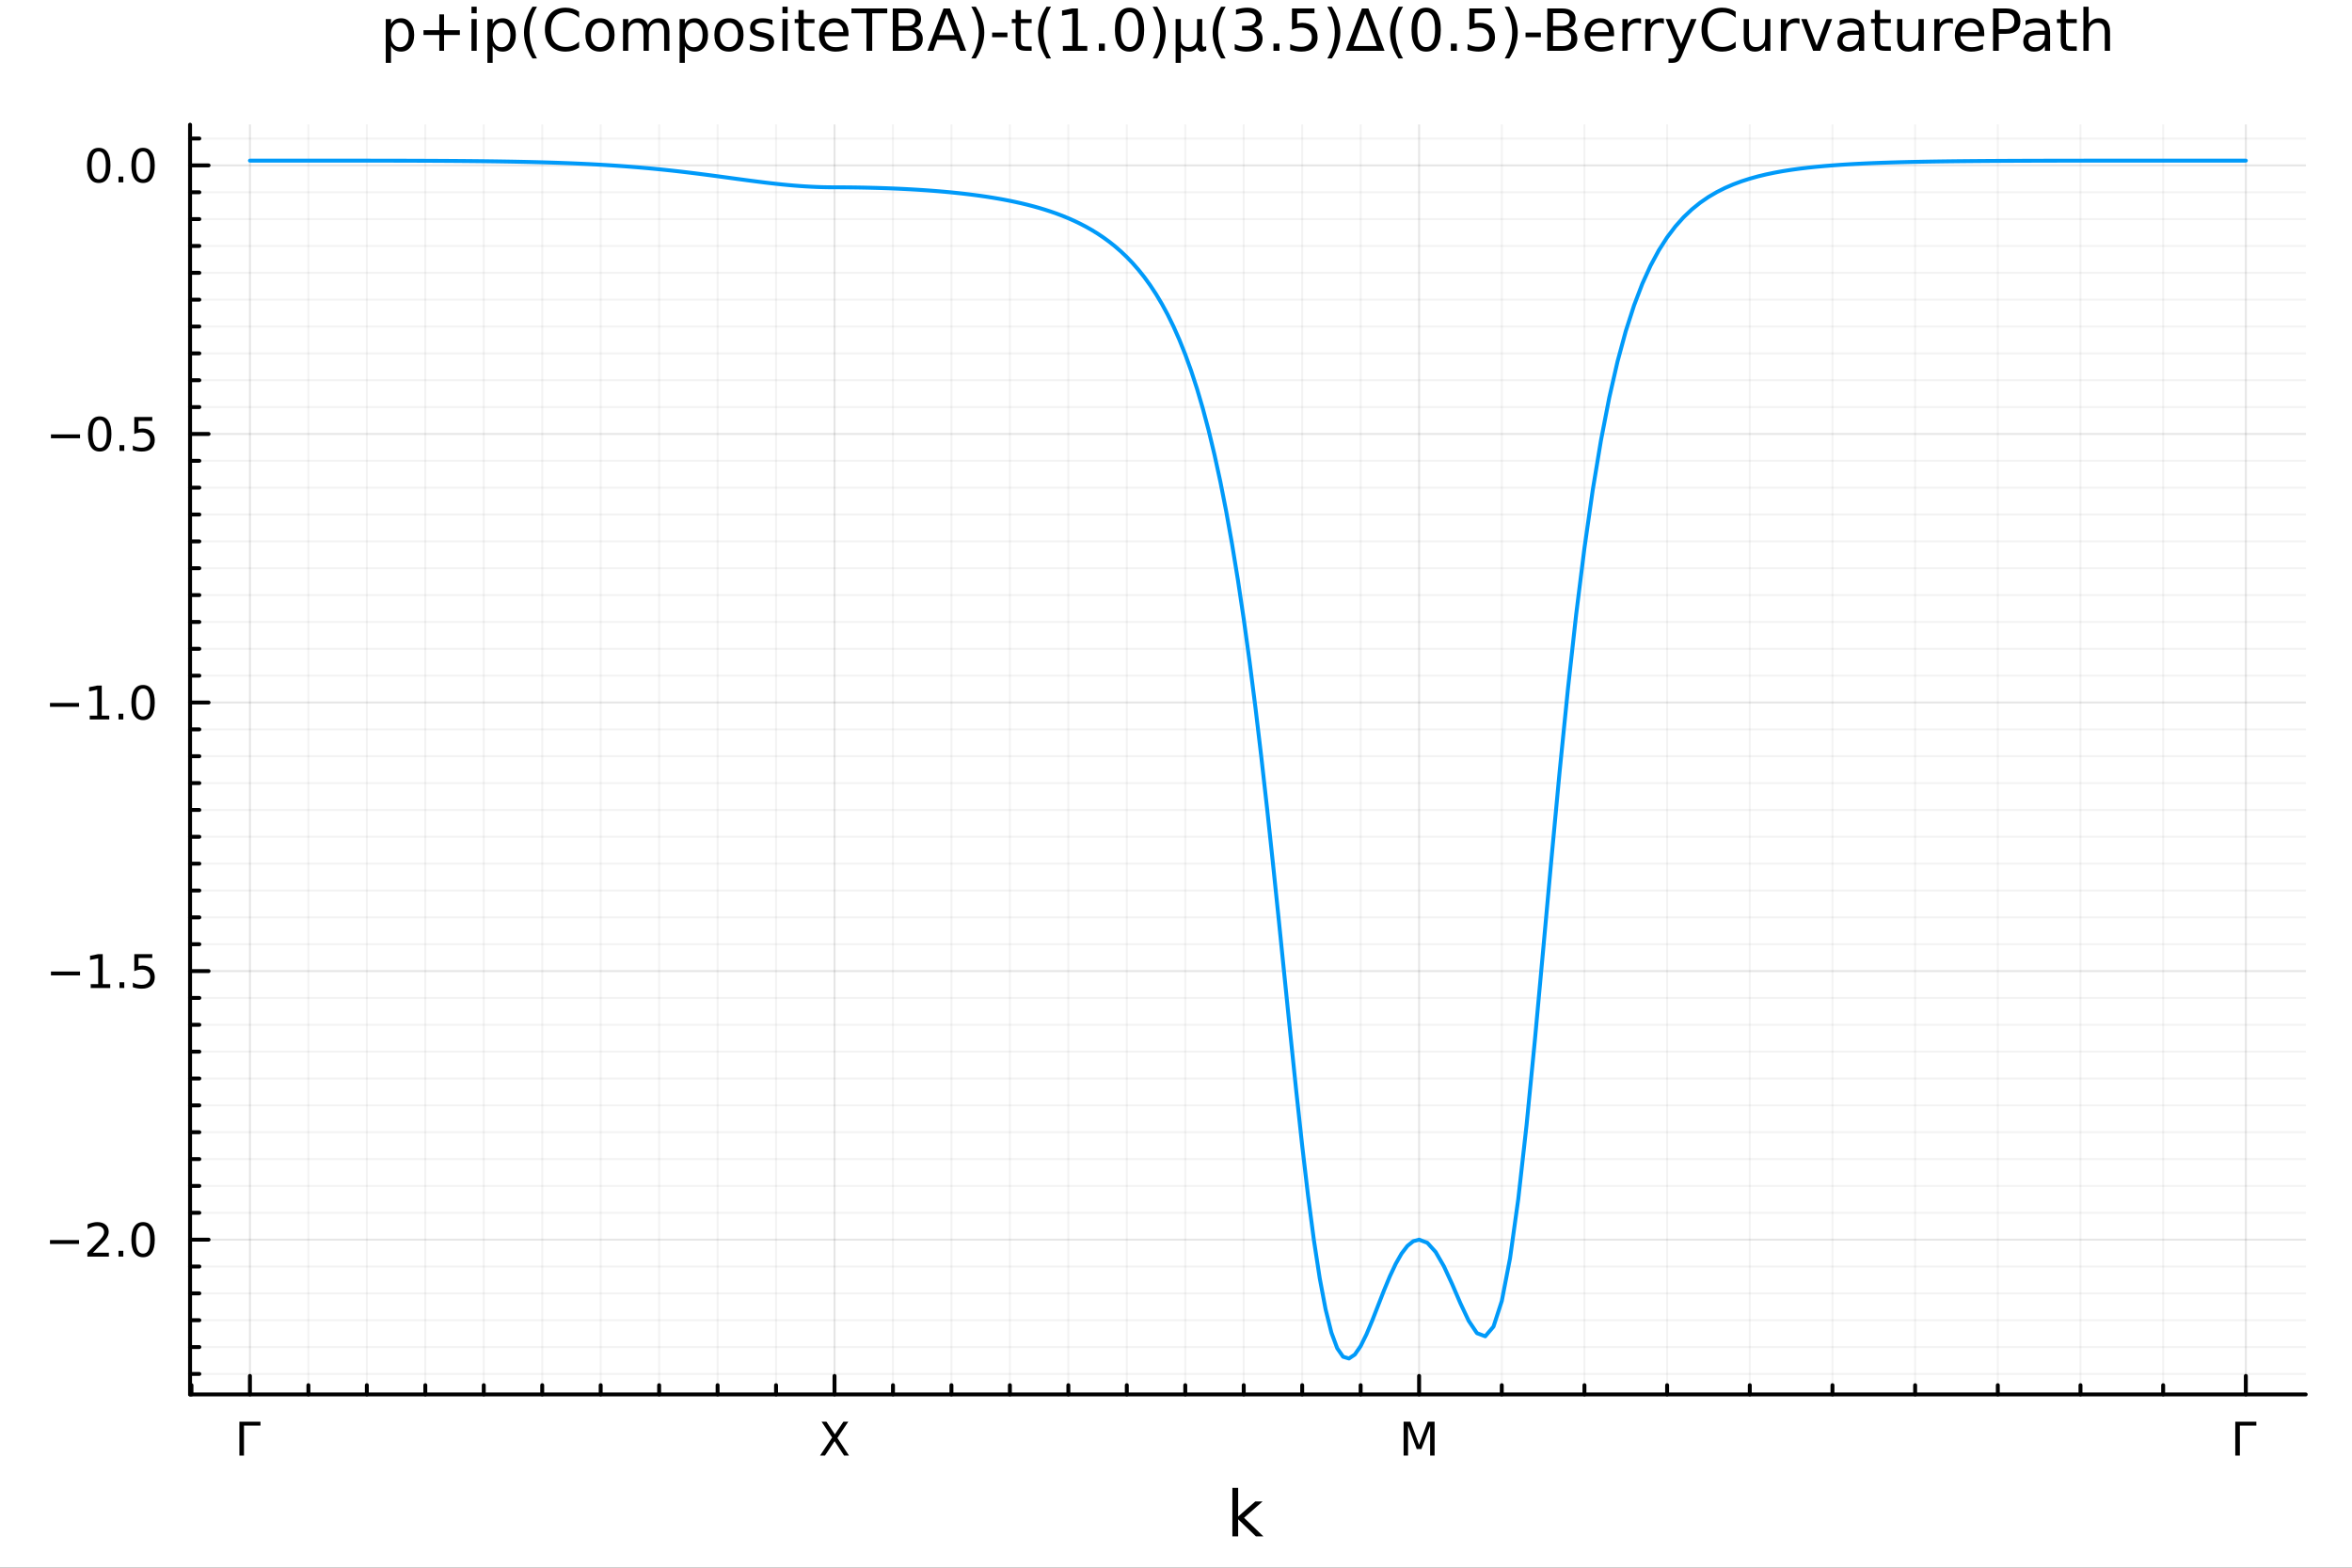 <?xml version="1.0" encoding="utf-8"?>
<svg xmlns="http://www.w3.org/2000/svg" xmlns:xlink="http://www.w3.org/1999/xlink" width="600" height="400" viewBox="0 0 2400 1600">
<rect x="0" y="0" width="2400" height="1600" fill="#333333" stroke="none"/>
<defs>
  <clipPath id="clip960">
    <rect x="0" y="0" width="2400" height="1600"/>
  </clipPath>
</defs>
<path clip-path="url(#clip960)" d="M0 1600 L2400 1600 L2400 0 L0 0  Z" fill="#ffffff" fill-rule="evenodd" fill-opacity="1"/>
<defs>
  <clipPath id="clip961">
    <rect x="480" y="0" width="1681" height="1600"/>
  </clipPath>
</defs>
<path clip-path="url(#clip960)" d="M193.936 1423.18 L2352.76 1423.18 L2352.76 127.244 L193.936 127.244  Z" fill="#ffffff" fill-rule="evenodd" fill-opacity="1"/>
<defs>
  <clipPath id="clip962">
    <rect x="193" y="127" width="2160" height="1297"/>
  </clipPath>
</defs>
<polyline clip-path="url(#clip962)" style="stroke:#000000; stroke-linecap:round; stroke-linejoin:round; stroke-width:2; stroke-opacity:0.05; fill:none" points="195.383,1423.18 195.383,127.244 "/>
<polyline clip-path="url(#clip962)" style="stroke:#000000; stroke-linecap:round; stroke-linejoin:round; stroke-width:2; stroke-opacity:0.05; fill:none" points="314.686,1423.18 314.686,127.244 "/>
<polyline clip-path="url(#clip962)" style="stroke:#000000; stroke-linecap:round; stroke-linejoin:round; stroke-width:2; stroke-opacity:0.05; fill:none" points="374.337,1423.18 374.337,127.244 "/>
<polyline clip-path="url(#clip962)" style="stroke:#000000; stroke-linecap:round; stroke-linejoin:round; stroke-width:2; stroke-opacity:0.05; fill:none" points="433.989,1423.18 433.989,127.244 "/>
<polyline clip-path="url(#clip962)" style="stroke:#000000; stroke-linecap:round; stroke-linejoin:round; stroke-width:2; stroke-opacity:0.05; fill:none" points="493.64,1423.18 493.64,127.244 "/>
<polyline clip-path="url(#clip962)" style="stroke:#000000; stroke-linecap:round; stroke-linejoin:round; stroke-width:2; stroke-opacity:0.05; fill:none" points="553.291,1423.18 553.291,127.244 "/>
<polyline clip-path="url(#clip962)" style="stroke:#000000; stroke-linecap:round; stroke-linejoin:round; stroke-width:2; stroke-opacity:0.05; fill:none" points="612.942,1423.18 612.942,127.244 "/>
<polyline clip-path="url(#clip962)" style="stroke:#000000; stroke-linecap:round; stroke-linejoin:round; stroke-width:2; stroke-opacity:0.05; fill:none" points="672.594,1423.18 672.594,127.244 "/>
<polyline clip-path="url(#clip962)" style="stroke:#000000; stroke-linecap:round; stroke-linejoin:round; stroke-width:2; stroke-opacity:0.05; fill:none" points="732.245,1423.18 732.245,127.244 "/>
<polyline clip-path="url(#clip962)" style="stroke:#000000; stroke-linecap:round; stroke-linejoin:round; stroke-width:2; stroke-opacity:0.05; fill:none" points="791.896,1423.18 791.896,127.244 "/>
<polyline clip-path="url(#clip962)" style="stroke:#000000; stroke-linecap:round; stroke-linejoin:round; stroke-width:2; stroke-opacity:0.05; fill:none" points="911.199,1423.18 911.199,127.244 "/>
<polyline clip-path="url(#clip962)" style="stroke:#000000; stroke-linecap:round; stroke-linejoin:round; stroke-width:2; stroke-opacity:0.05; fill:none" points="970.85,1423.18 970.85,127.244 "/>
<polyline clip-path="url(#clip962)" style="stroke:#000000; stroke-linecap:round; stroke-linejoin:round; stroke-width:2; stroke-opacity:0.05; fill:none" points="1030.5,1423.18 1030.5,127.244 "/>
<polyline clip-path="url(#clip962)" style="stroke:#000000; stroke-linecap:round; stroke-linejoin:round; stroke-width:2; stroke-opacity:0.05; fill:none" points="1090.15,1423.18 1090.15,127.244 "/>
<polyline clip-path="url(#clip962)" style="stroke:#000000; stroke-linecap:round; stroke-linejoin:round; stroke-width:2; stroke-opacity:0.05; fill:none" points="1149.8,1423.18 1149.8,127.244 "/>
<polyline clip-path="url(#clip962)" style="stroke:#000000; stroke-linecap:round; stroke-linejoin:round; stroke-width:2; stroke-opacity:0.05; fill:none" points="1209.46,1423.18 1209.46,127.244 "/>
<polyline clip-path="url(#clip962)" style="stroke:#000000; stroke-linecap:round; stroke-linejoin:round; stroke-width:2; stroke-opacity:0.05; fill:none" points="1269.11,1423.18 1269.11,127.244 "/>
<polyline clip-path="url(#clip962)" style="stroke:#000000; stroke-linecap:round; stroke-linejoin:round; stroke-width:2; stroke-opacity:0.05; fill:none" points="1328.76,1423.18 1328.76,127.244 "/>
<polyline clip-path="url(#clip962)" style="stroke:#000000; stroke-linecap:round; stroke-linejoin:round; stroke-width:2; stroke-opacity:0.05; fill:none" points="1388.41,1423.18 1388.41,127.244 "/>
<polyline clip-path="url(#clip962)" style="stroke:#000000; stroke-linecap:round; stroke-linejoin:round; stroke-width:2; stroke-opacity:0.05; fill:none" points="1532.42,1423.18 1532.42,127.244 "/>
<polyline clip-path="url(#clip962)" style="stroke:#000000; stroke-linecap:round; stroke-linejoin:round; stroke-width:2; stroke-opacity:0.05; fill:none" points="1616.78,1423.18 1616.78,127.244 "/>
<polyline clip-path="url(#clip962)" style="stroke:#000000; stroke-linecap:round; stroke-linejoin:round; stroke-width:2; stroke-opacity:0.05; fill:none" points="1701.14,1423.18 1701.14,127.244 "/>
<polyline clip-path="url(#clip962)" style="stroke:#000000; stroke-linecap:round; stroke-linejoin:round; stroke-width:2; stroke-opacity:0.05; fill:none" points="1785.5,1423.18 1785.5,127.244 "/>
<polyline clip-path="url(#clip962)" style="stroke:#000000; stroke-linecap:round; stroke-linejoin:round; stroke-width:2; stroke-opacity:0.05; fill:none" points="1869.86,1423.18 1869.86,127.244 "/>
<polyline clip-path="url(#clip962)" style="stroke:#000000; stroke-linecap:round; stroke-linejoin:round; stroke-width:2; stroke-opacity:0.05; fill:none" points="1954.22,1423.18 1954.22,127.244 "/>
<polyline clip-path="url(#clip962)" style="stroke:#000000; stroke-linecap:round; stroke-linejoin:round; stroke-width:2; stroke-opacity:0.05; fill:none" points="2038.58,1423.18 2038.58,127.244 "/>
<polyline clip-path="url(#clip962)" style="stroke:#000000; stroke-linecap:round; stroke-linejoin:round; stroke-width:2; stroke-opacity:0.05; fill:none" points="2122.94,1423.18 2122.94,127.244 "/>
<polyline clip-path="url(#clip962)" style="stroke:#000000; stroke-linecap:round; stroke-linejoin:round; stroke-width:2; stroke-opacity:0.05; fill:none" points="2207.3,1423.18 2207.3,127.244 "/>
<polyline clip-path="url(#clip962)" style="stroke:#000000; stroke-linecap:round; stroke-linejoin:round; stroke-width:2; stroke-opacity:0.05; fill:none" points="193.936,1402.25 2352.76,1402.25 "/>
<polyline clip-path="url(#clip962)" style="stroke:#000000; stroke-linecap:round; stroke-linejoin:round; stroke-width:2; stroke-opacity:0.05; fill:none" points="193.936,1374.84 2352.76,1374.84 "/>
<polyline clip-path="url(#clip962)" style="stroke:#000000; stroke-linecap:round; stroke-linejoin:round; stroke-width:2; stroke-opacity:0.05; fill:none" points="193.936,1347.43 2352.76,1347.43 "/>
<polyline clip-path="url(#clip962)" style="stroke:#000000; stroke-linecap:round; stroke-linejoin:round; stroke-width:2; stroke-opacity:0.05; fill:none" points="193.936,1320.02 2352.76,1320.02 "/>
<polyline clip-path="url(#clip962)" style="stroke:#000000; stroke-linecap:round; stroke-linejoin:round; stroke-width:2; stroke-opacity:0.05; fill:none" points="193.936,1292.61 2352.76,1292.61 "/>
<polyline clip-path="url(#clip962)" style="stroke:#000000; stroke-linecap:round; stroke-linejoin:round; stroke-width:2; stroke-opacity:0.05; fill:none" points="193.936,1237.79 2352.76,1237.79 "/>
<polyline clip-path="url(#clip962)" style="stroke:#000000; stroke-linecap:round; stroke-linejoin:round; stroke-width:2; stroke-opacity:0.05; fill:none" points="193.936,1210.38 2352.76,1210.38 "/>
<polyline clip-path="url(#clip962)" style="stroke:#000000; stroke-linecap:round; stroke-linejoin:round; stroke-width:2; stroke-opacity:0.05; fill:none" points="193.936,1182.97 2352.76,1182.97 "/>
<polyline clip-path="url(#clip962)" style="stroke:#000000; stroke-linecap:round; stroke-linejoin:round; stroke-width:2; stroke-opacity:0.05; fill:none" points="193.936,1155.56 2352.76,1155.56 "/>
<polyline clip-path="url(#clip962)" style="stroke:#000000; stroke-linecap:round; stroke-linejoin:round; stroke-width:2; stroke-opacity:0.05; fill:none" points="193.936,1128.15 2352.76,1128.15 "/>
<polyline clip-path="url(#clip962)" style="stroke:#000000; stroke-linecap:round; stroke-linejoin:round; stroke-width:2; stroke-opacity:0.05; fill:none" points="193.936,1100.74 2352.76,1100.74 "/>
<polyline clip-path="url(#clip962)" style="stroke:#000000; stroke-linecap:round; stroke-linejoin:round; stroke-width:2; stroke-opacity:0.05; fill:none" points="193.936,1073.33 2352.76,1073.33 "/>
<polyline clip-path="url(#clip962)" style="stroke:#000000; stroke-linecap:round; stroke-linejoin:round; stroke-width:2; stroke-opacity:0.05; fill:none" points="193.936,1045.92 2352.76,1045.92 "/>
<polyline clip-path="url(#clip962)" style="stroke:#000000; stroke-linecap:round; stroke-linejoin:round; stroke-width:2; stroke-opacity:0.05; fill:none" points="193.936,1018.51 2352.76,1018.51 "/>
<polyline clip-path="url(#clip962)" style="stroke:#000000; stroke-linecap:round; stroke-linejoin:round; stroke-width:2; stroke-opacity:0.05; fill:none" points="193.936,963.689 2352.76,963.689 "/>
<polyline clip-path="url(#clip962)" style="stroke:#000000; stroke-linecap:round; stroke-linejoin:round; stroke-width:2; stroke-opacity:0.05; fill:none" points="193.936,936.279 2352.76,936.279 "/>
<polyline clip-path="url(#clip962)" style="stroke:#000000; stroke-linecap:round; stroke-linejoin:round; stroke-width:2; stroke-opacity:0.05; fill:none" points="193.936,908.869 2352.76,908.869 "/>
<polyline clip-path="url(#clip962)" style="stroke:#000000; stroke-linecap:round; stroke-linejoin:round; stroke-width:2; stroke-opacity:0.05; fill:none" points="193.936,881.459 2352.76,881.459 "/>
<polyline clip-path="url(#clip962)" style="stroke:#000000; stroke-linecap:round; stroke-linejoin:round; stroke-width:2; stroke-opacity:0.05; fill:none" points="193.936,854.049 2352.76,854.049 "/>
<polyline clip-path="url(#clip962)" style="stroke:#000000; stroke-linecap:round; stroke-linejoin:round; stroke-width:2; stroke-opacity:0.05; fill:none" points="193.936,826.639 2352.76,826.639 "/>
<polyline clip-path="url(#clip962)" style="stroke:#000000; stroke-linecap:round; stroke-linejoin:round; stroke-width:2; stroke-opacity:0.05; fill:none" points="193.936,799.229 2352.76,799.229 "/>
<polyline clip-path="url(#clip962)" style="stroke:#000000; stroke-linecap:round; stroke-linejoin:round; stroke-width:2; stroke-opacity:0.05; fill:none" points="193.936,771.819 2352.76,771.819 "/>
<polyline clip-path="url(#clip962)" style="stroke:#000000; stroke-linecap:round; stroke-linejoin:round; stroke-width:2; stroke-opacity:0.05; fill:none" points="193.936,744.409 2352.76,744.409 "/>
<polyline clip-path="url(#clip962)" style="stroke:#000000; stroke-linecap:round; stroke-linejoin:round; stroke-width:2; stroke-opacity:0.05; fill:none" points="193.936,689.589 2352.76,689.589 "/>
<polyline clip-path="url(#clip962)" style="stroke:#000000; stroke-linecap:round; stroke-linejoin:round; stroke-width:2; stroke-opacity:0.05; fill:none" points="193.936,662.179 2352.76,662.179 "/>
<polyline clip-path="url(#clip962)" style="stroke:#000000; stroke-linecap:round; stroke-linejoin:round; stroke-width:2; stroke-opacity:0.05; fill:none" points="193.936,634.769 2352.76,634.769 "/>
<polyline clip-path="url(#clip962)" style="stroke:#000000; stroke-linecap:round; stroke-linejoin:round; stroke-width:2; stroke-opacity:0.05; fill:none" points="193.936,607.358 2352.76,607.358 "/>
<polyline clip-path="url(#clip962)" style="stroke:#000000; stroke-linecap:round; stroke-linejoin:round; stroke-width:2; stroke-opacity:0.05; fill:none" points="193.936,579.948 2352.76,579.948 "/>
<polyline clip-path="url(#clip962)" style="stroke:#000000; stroke-linecap:round; stroke-linejoin:round; stroke-width:2; stroke-opacity:0.05; fill:none" points="193.936,552.538 2352.76,552.538 "/>
<polyline clip-path="url(#clip962)" style="stroke:#000000; stroke-linecap:round; stroke-linejoin:round; stroke-width:2; stroke-opacity:0.05; fill:none" points="193.936,525.128 2352.76,525.128 "/>
<polyline clip-path="url(#clip962)" style="stroke:#000000; stroke-linecap:round; stroke-linejoin:round; stroke-width:2; stroke-opacity:0.05; fill:none" points="193.936,497.718 2352.76,497.718 "/>
<polyline clip-path="url(#clip962)" style="stroke:#000000; stroke-linecap:round; stroke-linejoin:round; stroke-width:2; stroke-opacity:0.05; fill:none" points="193.936,470.308 2352.76,470.308 "/>
<polyline clip-path="url(#clip962)" style="stroke:#000000; stroke-linecap:round; stroke-linejoin:round; stroke-width:2; stroke-opacity:0.05; fill:none" points="193.936,415.488 2352.76,415.488 "/>
<polyline clip-path="url(#clip962)" style="stroke:#000000; stroke-linecap:round; stroke-linejoin:round; stroke-width:2; stroke-opacity:0.05; fill:none" points="193.936,388.078 2352.76,388.078 "/>
<polyline clip-path="url(#clip962)" style="stroke:#000000; stroke-linecap:round; stroke-linejoin:round; stroke-width:2; stroke-opacity:0.05; fill:none" points="193.936,360.668 2352.76,360.668 "/>
<polyline clip-path="url(#clip962)" style="stroke:#000000; stroke-linecap:round; stroke-linejoin:round; stroke-width:2; stroke-opacity:0.05; fill:none" points="193.936,333.258 2352.76,333.258 "/>
<polyline clip-path="url(#clip962)" style="stroke:#000000; stroke-linecap:round; stroke-linejoin:round; stroke-width:2; stroke-opacity:0.05; fill:none" points="193.936,305.848 2352.76,305.848 "/>
<polyline clip-path="url(#clip962)" style="stroke:#000000; stroke-linecap:round; stroke-linejoin:round; stroke-width:2; stroke-opacity:0.05; fill:none" points="193.936,278.438 2352.76,278.438 "/>
<polyline clip-path="url(#clip962)" style="stroke:#000000; stroke-linecap:round; stroke-linejoin:round; stroke-width:2; stroke-opacity:0.05; fill:none" points="193.936,251.028 2352.76,251.028 "/>
<polyline clip-path="url(#clip962)" style="stroke:#000000; stroke-linecap:round; stroke-linejoin:round; stroke-width:2; stroke-opacity:0.05; fill:none" points="193.936,223.618 2352.76,223.618 "/>
<polyline clip-path="url(#clip962)" style="stroke:#000000; stroke-linecap:round; stroke-linejoin:round; stroke-width:2; stroke-opacity:0.05; fill:none" points="193.936,196.208 2352.76,196.208 "/>
<polyline clip-path="url(#clip962)" style="stroke:#000000; stroke-linecap:round; stroke-linejoin:round; stroke-width:2; stroke-opacity:0.05; fill:none" points="193.936,141.388 2352.76,141.388 "/>
<polyline clip-path="url(#clip962)" style="stroke:#000000; stroke-linecap:round; stroke-linejoin:round; stroke-width:2; stroke-opacity:0.1; fill:none" points="255.035,1423.18 255.035,127.244 "/>
<polyline clip-path="url(#clip962)" style="stroke:#000000; stroke-linecap:round; stroke-linejoin:round; stroke-width:2; stroke-opacity:0.1; fill:none" points="851.548,1423.18 851.548,127.244 "/>
<polyline clip-path="url(#clip962)" style="stroke:#000000; stroke-linecap:round; stroke-linejoin:round; stroke-width:2; stroke-opacity:0.1; fill:none" points="1448.06,1423.18 1448.06,127.244 "/>
<polyline clip-path="url(#clip962)" style="stroke:#000000; stroke-linecap:round; stroke-linejoin:round; stroke-width:2; stroke-opacity:0.1; fill:none" points="2291.66,1423.18 2291.66,127.244 "/>
<polyline clip-path="url(#clip962)" style="stroke:#000000; stroke-linecap:round; stroke-linejoin:round; stroke-width:2; stroke-opacity:0.1; fill:none" points="193.936,1265.2 2352.76,1265.2 "/>
<polyline clip-path="url(#clip962)" style="stroke:#000000; stroke-linecap:round; stroke-linejoin:round; stroke-width:2; stroke-opacity:0.1; fill:none" points="193.936,991.099 2352.76,991.099 "/>
<polyline clip-path="url(#clip962)" style="stroke:#000000; stroke-linecap:round; stroke-linejoin:round; stroke-width:2; stroke-opacity:0.1; fill:none" points="193.936,716.999 2352.76,716.999 "/>
<polyline clip-path="url(#clip962)" style="stroke:#000000; stroke-linecap:round; stroke-linejoin:round; stroke-width:2; stroke-opacity:0.1; fill:none" points="193.936,442.898 2352.76,442.898 "/>
<polyline clip-path="url(#clip962)" style="stroke:#000000; stroke-linecap:round; stroke-linejoin:round; stroke-width:2; stroke-opacity:0.1; fill:none" points="193.936,168.798 2352.76,168.798 "/>
<polyline clip-path="url(#clip960)" style="stroke:#000000; stroke-linecap:round; stroke-linejoin:round; stroke-width:4; stroke-opacity:1; fill:none" points="193.936,1423.18 2352.76,1423.18 "/>
<polyline clip-path="url(#clip960)" style="stroke:#000000; stroke-linecap:round; stroke-linejoin:round; stroke-width:4; stroke-opacity:1; fill:none" points="255.035,1423.18 255.035,1404.28 "/>
<polyline clip-path="url(#clip960)" style="stroke:#000000; stroke-linecap:round; stroke-linejoin:round; stroke-width:4; stroke-opacity:1; fill:none" points="851.548,1423.18 851.548,1404.28 "/>
<polyline clip-path="url(#clip960)" style="stroke:#000000; stroke-linecap:round; stroke-linejoin:round; stroke-width:4; stroke-opacity:1; fill:none" points="1448.06,1423.18 1448.06,1404.28 "/>
<polyline clip-path="url(#clip960)" style="stroke:#000000; stroke-linecap:round; stroke-linejoin:round; stroke-width:4; stroke-opacity:1; fill:none" points="2291.66,1423.18 2291.66,1404.28 "/>
<polyline clip-path="url(#clip960)" style="stroke:#000000; stroke-linecap:round; stroke-linejoin:round; stroke-width:4; stroke-opacity:1; fill:none" points="195.383,1423.18 195.383,1413.73 "/>
<polyline clip-path="url(#clip960)" style="stroke:#000000; stroke-linecap:round; stroke-linejoin:round; stroke-width:4; stroke-opacity:1; fill:none" points="314.686,1423.18 314.686,1413.73 "/>
<polyline clip-path="url(#clip960)" style="stroke:#000000; stroke-linecap:round; stroke-linejoin:round; stroke-width:4; stroke-opacity:1; fill:none" points="374.337,1423.18 374.337,1413.73 "/>
<polyline clip-path="url(#clip960)" style="stroke:#000000; stroke-linecap:round; stroke-linejoin:round; stroke-width:4; stroke-opacity:1; fill:none" points="433.989,1423.18 433.989,1413.73 "/>
<polyline clip-path="url(#clip960)" style="stroke:#000000; stroke-linecap:round; stroke-linejoin:round; stroke-width:4; stroke-opacity:1; fill:none" points="493.64,1423.18 493.64,1413.73 "/>
<polyline clip-path="url(#clip960)" style="stroke:#000000; stroke-linecap:round; stroke-linejoin:round; stroke-width:4; stroke-opacity:1; fill:none" points="553.291,1423.18 553.291,1413.73 "/>
<polyline clip-path="url(#clip960)" style="stroke:#000000; stroke-linecap:round; stroke-linejoin:round; stroke-width:4; stroke-opacity:1; fill:none" points="612.942,1423.18 612.942,1413.73 "/>
<polyline clip-path="url(#clip960)" style="stroke:#000000; stroke-linecap:round; stroke-linejoin:round; stroke-width:4; stroke-opacity:1; fill:none" points="672.594,1423.18 672.594,1413.73 "/>
<polyline clip-path="url(#clip960)" style="stroke:#000000; stroke-linecap:round; stroke-linejoin:round; stroke-width:4; stroke-opacity:1; fill:none" points="732.245,1423.18 732.245,1413.73 "/>
<polyline clip-path="url(#clip960)" style="stroke:#000000; stroke-linecap:round; stroke-linejoin:round; stroke-width:4; stroke-opacity:1; fill:none" points="791.896,1423.18 791.896,1413.73 "/>
<polyline clip-path="url(#clip960)" style="stroke:#000000; stroke-linecap:round; stroke-linejoin:round; stroke-width:4; stroke-opacity:1; fill:none" points="911.199,1423.18 911.199,1413.73 "/>
<polyline clip-path="url(#clip960)" style="stroke:#000000; stroke-linecap:round; stroke-linejoin:round; stroke-width:4; stroke-opacity:1; fill:none" points="970.85,1423.18 970.85,1413.73 "/>
<polyline clip-path="url(#clip960)" style="stroke:#000000; stroke-linecap:round; stroke-linejoin:round; stroke-width:4; stroke-opacity:1; fill:none" points="1030.5,1423.18 1030.5,1413.73 "/>
<polyline clip-path="url(#clip960)" style="stroke:#000000; stroke-linecap:round; stroke-linejoin:round; stroke-width:4; stroke-opacity:1; fill:none" points="1090.15,1423.18 1090.15,1413.73 "/>
<polyline clip-path="url(#clip960)" style="stroke:#000000; stroke-linecap:round; stroke-linejoin:round; stroke-width:4; stroke-opacity:1; fill:none" points="1149.8,1423.18 1149.8,1413.73 "/>
<polyline clip-path="url(#clip960)" style="stroke:#000000; stroke-linecap:round; stroke-linejoin:round; stroke-width:4; stroke-opacity:1; fill:none" points="1209.46,1423.18 1209.46,1413.73 "/>
<polyline clip-path="url(#clip960)" style="stroke:#000000; stroke-linecap:round; stroke-linejoin:round; stroke-width:4; stroke-opacity:1; fill:none" points="1269.11,1423.18 1269.11,1413.73 "/>
<polyline clip-path="url(#clip960)" style="stroke:#000000; stroke-linecap:round; stroke-linejoin:round; stroke-width:4; stroke-opacity:1; fill:none" points="1328.76,1423.18 1328.76,1413.73 "/>
<polyline clip-path="url(#clip960)" style="stroke:#000000; stroke-linecap:round; stroke-linejoin:round; stroke-width:4; stroke-opacity:1; fill:none" points="1388.41,1423.18 1388.41,1413.73 "/>
<polyline clip-path="url(#clip960)" style="stroke:#000000; stroke-linecap:round; stroke-linejoin:round; stroke-width:4; stroke-opacity:1; fill:none" points="1532.42,1423.18 1532.42,1413.73 "/>
<polyline clip-path="url(#clip960)" style="stroke:#000000; stroke-linecap:round; stroke-linejoin:round; stroke-width:4; stroke-opacity:1; fill:none" points="1616.78,1423.18 1616.78,1413.73 "/>
<polyline clip-path="url(#clip960)" style="stroke:#000000; stroke-linecap:round; stroke-linejoin:round; stroke-width:4; stroke-opacity:1; fill:none" points="1701.14,1423.18 1701.14,1413.73 "/>
<polyline clip-path="url(#clip960)" style="stroke:#000000; stroke-linecap:round; stroke-linejoin:round; stroke-width:4; stroke-opacity:1; fill:none" points="1785.5,1423.18 1785.5,1413.73 "/>
<polyline clip-path="url(#clip960)" style="stroke:#000000; stroke-linecap:round; stroke-linejoin:round; stroke-width:4; stroke-opacity:1; fill:none" points="1869.86,1423.18 1869.86,1413.73 "/>
<polyline clip-path="url(#clip960)" style="stroke:#000000; stroke-linecap:round; stroke-linejoin:round; stroke-width:4; stroke-opacity:1; fill:none" points="1954.22,1423.18 1954.22,1413.73 "/>
<polyline clip-path="url(#clip960)" style="stroke:#000000; stroke-linecap:round; stroke-linejoin:round; stroke-width:4; stroke-opacity:1; fill:none" points="2038.58,1423.18 2038.58,1413.73 "/>
<polyline clip-path="url(#clip960)" style="stroke:#000000; stroke-linecap:round; stroke-linejoin:round; stroke-width:4; stroke-opacity:1; fill:none" points="2122.94,1423.18 2122.94,1413.73 "/>
<polyline clip-path="url(#clip960)" style="stroke:#000000; stroke-linecap:round; stroke-linejoin:round; stroke-width:4; stroke-opacity:1; fill:none" points="2207.3,1423.18 2207.3,1413.73 "/>
<path clip-path="url(#clip960)" d="M244.282 1485.58 L244.282 1451.02 L265.787 1451.02 L265.787 1454.96 L248.958 1454.96 L248.958 1485.58 L244.282 1485.58 Z" fill="#000000" fill-rule="nonzero" fill-opacity="1" /><path clip-path="url(#clip960)" d="M838.33 1451.02 L843.353 1451.02 L851.941 1463.87 L860.575 1451.02 L865.598 1451.02 L854.487 1467.62 L866.339 1485.58 L861.316 1485.58 L851.594 1470.88 L841.802 1485.58 L836.756 1485.58 L849.094 1467.13 L838.33 1451.02 Z" fill="#000000" fill-rule="nonzero" fill-opacity="1" /><path clip-path="url(#clip960)" d="M1432.25 1451.02 L1439.22 1451.02 L1448.04 1474.54 L1456.9 1451.02 L1463.87 1451.02 L1463.87 1485.58 L1459.31 1485.58 L1459.31 1455.23 L1450.4 1478.94 L1445.7 1478.94 L1436.79 1455.23 L1436.79 1485.58 L1432.25 1485.58 L1432.25 1451.02 Z" fill="#000000" fill-rule="nonzero" fill-opacity="1" /><path clip-path="url(#clip960)" d="M2280.9 1485.58 L2280.9 1451.02 L2302.41 1451.02 L2302.41 1454.96 L2285.58 1454.96 L2285.58 1485.58 L2280.9 1485.58 Z" fill="#000000" fill-rule="nonzero" fill-opacity="1" /><path clip-path="url(#clip960)" d="M1257.53 1518.52 L1263.42 1518.52 L1263.42 1547.77 L1280.89 1532.4 L1288.37 1532.4 L1269.46 1549.07 L1289.16 1568.04 L1281.53 1568.04 L1263.42 1550.63 L1263.42 1568.04 L1257.53 1568.04 L1257.53 1518.52 Z" fill="#000000" fill-rule="nonzero" fill-opacity="1" /><polyline clip-path="url(#clip960)" style="stroke:#000000; stroke-linecap:round; stroke-linejoin:round; stroke-width:4; stroke-opacity:1; fill:none" points="193.936,1423.18 193.936,127.244 "/>
<polyline clip-path="url(#clip960)" style="stroke:#000000; stroke-linecap:round; stroke-linejoin:round; stroke-width:4; stroke-opacity:1; fill:none" points="193.936,1265.2 212.834,1265.2 "/>
<polyline clip-path="url(#clip960)" style="stroke:#000000; stroke-linecap:round; stroke-linejoin:round; stroke-width:4; stroke-opacity:1; fill:none" points="193.936,991.099 212.834,991.099 "/>
<polyline clip-path="url(#clip960)" style="stroke:#000000; stroke-linecap:round; stroke-linejoin:round; stroke-width:4; stroke-opacity:1; fill:none" points="193.936,716.999 212.834,716.999 "/>
<polyline clip-path="url(#clip960)" style="stroke:#000000; stroke-linecap:round; stroke-linejoin:round; stroke-width:4; stroke-opacity:1; fill:none" points="193.936,442.898 212.834,442.898 "/>
<polyline clip-path="url(#clip960)" style="stroke:#000000; stroke-linecap:round; stroke-linejoin:round; stroke-width:4; stroke-opacity:1; fill:none" points="193.936,168.798 212.834,168.798 "/>
<polyline clip-path="url(#clip960)" style="stroke:#000000; stroke-linecap:round; stroke-linejoin:round; stroke-width:4; stroke-opacity:1; fill:none" points="193.936,1402.25 203.385,1402.25 "/>
<polyline clip-path="url(#clip960)" style="stroke:#000000; stroke-linecap:round; stroke-linejoin:round; stroke-width:4; stroke-opacity:1; fill:none" points="193.936,1374.84 203.385,1374.84 "/>
<polyline clip-path="url(#clip960)" style="stroke:#000000; stroke-linecap:round; stroke-linejoin:round; stroke-width:4; stroke-opacity:1; fill:none" points="193.936,1347.43 203.385,1347.43 "/>
<polyline clip-path="url(#clip960)" style="stroke:#000000; stroke-linecap:round; stroke-linejoin:round; stroke-width:4; stroke-opacity:1; fill:none" points="193.936,1320.02 203.385,1320.02 "/>
<polyline clip-path="url(#clip960)" style="stroke:#000000; stroke-linecap:round; stroke-linejoin:round; stroke-width:4; stroke-opacity:1; fill:none" points="193.936,1292.61 203.385,1292.61 "/>
<polyline clip-path="url(#clip960)" style="stroke:#000000; stroke-linecap:round; stroke-linejoin:round; stroke-width:4; stroke-opacity:1; fill:none" points="193.936,1237.79 203.385,1237.79 "/>
<polyline clip-path="url(#clip960)" style="stroke:#000000; stroke-linecap:round; stroke-linejoin:round; stroke-width:4; stroke-opacity:1; fill:none" points="193.936,1210.38 203.385,1210.38 "/>
<polyline clip-path="url(#clip960)" style="stroke:#000000; stroke-linecap:round; stroke-linejoin:round; stroke-width:4; stroke-opacity:1; fill:none" points="193.936,1182.97 203.385,1182.97 "/>
<polyline clip-path="url(#clip960)" style="stroke:#000000; stroke-linecap:round; stroke-linejoin:round; stroke-width:4; stroke-opacity:1; fill:none" points="193.936,1155.56 203.385,1155.56 "/>
<polyline clip-path="url(#clip960)" style="stroke:#000000; stroke-linecap:round; stroke-linejoin:round; stroke-width:4; stroke-opacity:1; fill:none" points="193.936,1128.15 203.385,1128.15 "/>
<polyline clip-path="url(#clip960)" style="stroke:#000000; stroke-linecap:round; stroke-linejoin:round; stroke-width:4; stroke-opacity:1; fill:none" points="193.936,1100.74 203.385,1100.74 "/>
<polyline clip-path="url(#clip960)" style="stroke:#000000; stroke-linecap:round; stroke-linejoin:round; stroke-width:4; stroke-opacity:1; fill:none" points="193.936,1073.33 203.385,1073.33 "/>
<polyline clip-path="url(#clip960)" style="stroke:#000000; stroke-linecap:round; stroke-linejoin:round; stroke-width:4; stroke-opacity:1; fill:none" points="193.936,1045.92 203.385,1045.92 "/>
<polyline clip-path="url(#clip960)" style="stroke:#000000; stroke-linecap:round; stroke-linejoin:round; stroke-width:4; stroke-opacity:1; fill:none" points="193.936,1018.51 203.385,1018.51 "/>
<polyline clip-path="url(#clip960)" style="stroke:#000000; stroke-linecap:round; stroke-linejoin:round; stroke-width:4; stroke-opacity:1; fill:none" points="193.936,963.689 203.385,963.689 "/>
<polyline clip-path="url(#clip960)" style="stroke:#000000; stroke-linecap:round; stroke-linejoin:round; stroke-width:4; stroke-opacity:1; fill:none" points="193.936,936.279 203.385,936.279 "/>
<polyline clip-path="url(#clip960)" style="stroke:#000000; stroke-linecap:round; stroke-linejoin:round; stroke-width:4; stroke-opacity:1; fill:none" points="193.936,908.869 203.385,908.869 "/>
<polyline clip-path="url(#clip960)" style="stroke:#000000; stroke-linecap:round; stroke-linejoin:round; stroke-width:4; stroke-opacity:1; fill:none" points="193.936,881.459 203.385,881.459 "/>
<polyline clip-path="url(#clip960)" style="stroke:#000000; stroke-linecap:round; stroke-linejoin:round; stroke-width:4; stroke-opacity:1; fill:none" points="193.936,854.049 203.385,854.049 "/>
<polyline clip-path="url(#clip960)" style="stroke:#000000; stroke-linecap:round; stroke-linejoin:round; stroke-width:4; stroke-opacity:1; fill:none" points="193.936,826.639 203.385,826.639 "/>
<polyline clip-path="url(#clip960)" style="stroke:#000000; stroke-linecap:round; stroke-linejoin:round; stroke-width:4; stroke-opacity:1; fill:none" points="193.936,799.229 203.385,799.229 "/>
<polyline clip-path="url(#clip960)" style="stroke:#000000; stroke-linecap:round; stroke-linejoin:round; stroke-width:4; stroke-opacity:1; fill:none" points="193.936,771.819 203.385,771.819 "/>
<polyline clip-path="url(#clip960)" style="stroke:#000000; stroke-linecap:round; stroke-linejoin:round; stroke-width:4; stroke-opacity:1; fill:none" points="193.936,744.409 203.385,744.409 "/>
<polyline clip-path="url(#clip960)" style="stroke:#000000; stroke-linecap:round; stroke-linejoin:round; stroke-width:4; stroke-opacity:1; fill:none" points="193.936,689.589 203.385,689.589 "/>
<polyline clip-path="url(#clip960)" style="stroke:#000000; stroke-linecap:round; stroke-linejoin:round; stroke-width:4; stroke-opacity:1; fill:none" points="193.936,662.179 203.385,662.179 "/>
<polyline clip-path="url(#clip960)" style="stroke:#000000; stroke-linecap:round; stroke-linejoin:round; stroke-width:4; stroke-opacity:1; fill:none" points="193.936,634.769 203.385,634.769 "/>
<polyline clip-path="url(#clip960)" style="stroke:#000000; stroke-linecap:round; stroke-linejoin:round; stroke-width:4; stroke-opacity:1; fill:none" points="193.936,607.358 203.385,607.358 "/>
<polyline clip-path="url(#clip960)" style="stroke:#000000; stroke-linecap:round; stroke-linejoin:round; stroke-width:4; stroke-opacity:1; fill:none" points="193.936,579.948 203.385,579.948 "/>
<polyline clip-path="url(#clip960)" style="stroke:#000000; stroke-linecap:round; stroke-linejoin:round; stroke-width:4; stroke-opacity:1; fill:none" points="193.936,552.538 203.385,552.538 "/>
<polyline clip-path="url(#clip960)" style="stroke:#000000; stroke-linecap:round; stroke-linejoin:round; stroke-width:4; stroke-opacity:1; fill:none" points="193.936,525.128 203.385,525.128 "/>
<polyline clip-path="url(#clip960)" style="stroke:#000000; stroke-linecap:round; stroke-linejoin:round; stroke-width:4; stroke-opacity:1; fill:none" points="193.936,497.718 203.385,497.718 "/>
<polyline clip-path="url(#clip960)" style="stroke:#000000; stroke-linecap:round; stroke-linejoin:round; stroke-width:4; stroke-opacity:1; fill:none" points="193.936,470.308 203.385,470.308 "/>
<polyline clip-path="url(#clip960)" style="stroke:#000000; stroke-linecap:round; stroke-linejoin:round; stroke-width:4; stroke-opacity:1; fill:none" points="193.936,415.488 203.385,415.488 "/>
<polyline clip-path="url(#clip960)" style="stroke:#000000; stroke-linecap:round; stroke-linejoin:round; stroke-width:4; stroke-opacity:1; fill:none" points="193.936,388.078 203.385,388.078 "/>
<polyline clip-path="url(#clip960)" style="stroke:#000000; stroke-linecap:round; stroke-linejoin:round; stroke-width:4; stroke-opacity:1; fill:none" points="193.936,360.668 203.385,360.668 "/>
<polyline clip-path="url(#clip960)" style="stroke:#000000; stroke-linecap:round; stroke-linejoin:round; stroke-width:4; stroke-opacity:1; fill:none" points="193.936,333.258 203.385,333.258 "/>
<polyline clip-path="url(#clip960)" style="stroke:#000000; stroke-linecap:round; stroke-linejoin:round; stroke-width:4; stroke-opacity:1; fill:none" points="193.936,305.848 203.385,305.848 "/>
<polyline clip-path="url(#clip960)" style="stroke:#000000; stroke-linecap:round; stroke-linejoin:round; stroke-width:4; stroke-opacity:1; fill:none" points="193.936,278.438 203.385,278.438 "/>
<polyline clip-path="url(#clip960)" style="stroke:#000000; stroke-linecap:round; stroke-linejoin:round; stroke-width:4; stroke-opacity:1; fill:none" points="193.936,251.028 203.385,251.028 "/>
<polyline clip-path="url(#clip960)" style="stroke:#000000; stroke-linecap:round; stroke-linejoin:round; stroke-width:4; stroke-opacity:1; fill:none" points="193.936,223.618 203.385,223.618 "/>
<polyline clip-path="url(#clip960)" style="stroke:#000000; stroke-linecap:round; stroke-linejoin:round; stroke-width:4; stroke-opacity:1; fill:none" points="193.936,196.208 203.385,196.208 "/>
<polyline clip-path="url(#clip960)" style="stroke:#000000; stroke-linecap:round; stroke-linejoin:round; stroke-width:4; stroke-opacity:1; fill:none" points="193.936,141.388 203.385,141.388 "/>
<path clip-path="url(#clip960)" d="M50.992 1265.65 L80.668 1265.65 L80.668 1269.59 L50.992 1269.59 L50.992 1265.65 Z" fill="#000000" fill-rule="nonzero" fill-opacity="1" /><path clip-path="url(#clip960)" d="M94.788 1278.54 L111.108 1278.54 L111.108 1282.48 L89.163 1282.48 L89.163 1278.54 Q91.825 1275.79 96.409 1271.16 Q101.015 1266.51 102.196 1265.16 Q104.441 1262.64 105.321 1260.91 Q106.223 1259.15 106.223 1257.46 Q106.223 1254.7 104.279 1252.97 Q102.358 1251.23 99.256 1251.23 Q97.057 1251.23 94.603 1251.99 Q92.172 1252.76 89.395 1254.31 L89.395 1249.59 Q92.219 1248.45 94.672 1247.87 Q97.126 1247.29 99.163 1247.29 Q104.534 1247.29 107.728 1249.98 Q110.922 1252.66 110.922 1257.16 Q110.922 1259.29 110.112 1261.21 Q109.325 1263.1 107.219 1265.7 Q106.64 1266.37 103.538 1269.59 Q100.436 1272.78 94.788 1278.54 Z" fill="#000000" fill-rule="nonzero" fill-opacity="1" /><path clip-path="url(#clip960)" d="M120.922 1276.6 L125.807 1276.6 L125.807 1282.48 L120.922 1282.48 L120.922 1276.6 Z" fill="#000000" fill-rule="nonzero" fill-opacity="1" /><path clip-path="url(#clip960)" d="M145.992 1251 Q142.381 1251 140.552 1254.56 Q138.746 1258.1 138.746 1265.23 Q138.746 1272.34 140.552 1275.91 Q142.381 1279.45 145.992 1279.45 Q149.626 1279.45 151.431 1275.91 Q153.26 1272.34 153.26 1265.23 Q153.26 1258.1 151.431 1254.56 Q149.626 1251 145.992 1251 M145.992 1247.29 Q151.802 1247.29 154.857 1251.9 Q157.936 1256.48 157.936 1265.23 Q157.936 1273.96 154.857 1278.57 Q151.802 1283.15 145.992 1283.15 Q140.181 1283.15 137.103 1278.57 Q134.047 1273.96 134.047 1265.23 Q134.047 1256.48 137.103 1251.9 Q140.181 1247.29 145.992 1247.29 Z" fill="#000000" fill-rule="nonzero" fill-opacity="1" /><path clip-path="url(#clip960)" d="M51.987 991.55 L81.663 991.55 L81.663 995.486 L51.987 995.486 L51.987 991.55 Z" fill="#000000" fill-rule="nonzero" fill-opacity="1" /><path clip-path="url(#clip960)" d="M92.566 1004.44 L100.205 1004.44 L100.205 978.078 L91.895 979.745 L91.895 975.486 L100.159 973.819 L104.834 973.819 L104.834 1004.44 L112.473 1004.44 L112.473 1008.38 L92.566 1008.38 L92.566 1004.44 Z" fill="#000000" fill-rule="nonzero" fill-opacity="1" /><path clip-path="url(#clip960)" d="M121.918 1002.5 L126.802 1002.5 L126.802 1008.38 L121.918 1008.38 L121.918 1002.5 Z" fill="#000000" fill-rule="nonzero" fill-opacity="1" /><path clip-path="url(#clip960)" d="M137.033 973.819 L155.39 973.819 L155.39 977.754 L141.316 977.754 L141.316 986.226 Q142.334 985.879 143.353 985.717 Q144.371 985.532 145.39 985.532 Q151.177 985.532 154.556 988.703 Q157.936 991.874 157.936 997.291 Q157.936 1002.87 154.464 1005.97 Q150.992 1009.05 144.672 1009.05 Q142.496 1009.05 140.228 1008.68 Q137.982 1008.31 135.575 1007.57 L135.575 1002.87 Q137.658 1004 139.881 1004.56 Q142.103 1005.12 144.58 1005.12 Q148.584 1005.12 150.922 1003.01 Q153.26 1000.9 153.26 997.291 Q153.26 993.68 150.922 991.574 Q148.584 989.467 144.58 989.467 Q142.705 989.467 140.83 989.884 Q138.978 990.3 137.033 991.18 L137.033 973.819 Z" fill="#000000" fill-rule="nonzero" fill-opacity="1" /><path clip-path="url(#clip960)" d="M50.992 717.45 L80.668 717.45 L80.668 721.385 L50.992 721.385 L50.992 717.45 Z" fill="#000000" fill-rule="nonzero" fill-opacity="1" /><path clip-path="url(#clip960)" d="M91.571 730.343 L99.21 730.343 L99.21 703.978 L90.899 705.645 L90.899 701.385 L99.163 699.719 L103.839 699.719 L103.839 730.343 L111.478 730.343 L111.478 734.279 L91.571 734.279 L91.571 730.343 Z" fill="#000000" fill-rule="nonzero" fill-opacity="1" /><path clip-path="url(#clip960)" d="M120.922 728.399 L125.807 728.399 L125.807 734.279 L120.922 734.279 L120.922 728.399 Z" fill="#000000" fill-rule="nonzero" fill-opacity="1" /><path clip-path="url(#clip960)" d="M145.992 702.797 Q142.381 702.797 140.552 706.362 Q138.746 709.904 138.746 717.033 Q138.746 724.14 140.552 727.705 Q142.381 731.246 145.992 731.246 Q149.626 731.246 151.431 727.705 Q153.26 724.14 153.26 717.033 Q153.26 709.904 151.431 706.362 Q149.626 702.797 145.992 702.797 M145.992 699.094 Q151.802 699.094 154.857 703.7 Q157.936 708.283 157.936 717.033 Q157.936 725.76 154.857 730.367 Q151.802 734.95 145.992 734.95 Q140.181 734.95 137.103 730.367 Q134.047 725.76 134.047 717.033 Q134.047 708.283 137.103 703.7 Q140.181 699.094 145.992 699.094 Z" fill="#000000" fill-rule="nonzero" fill-opacity="1" /><path clip-path="url(#clip960)" d="M51.987 443.35 L81.663 443.35 L81.663 447.285 L51.987 447.285 L51.987 443.35 Z" fill="#000000" fill-rule="nonzero" fill-opacity="1" /><path clip-path="url(#clip960)" d="M101.756 428.697 Q98.145 428.697 96.316 432.262 Q94.51 435.803 94.51 442.933 Q94.51 450.039 96.316 453.604 Q98.145 457.146 101.756 457.146 Q105.39 457.146 107.196 453.604 Q109.024 450.039 109.024 442.933 Q109.024 435.803 107.196 432.262 Q105.39 428.697 101.756 428.697 M101.756 424.993 Q107.566 424.993 110.621 429.6 Q113.7 434.183 113.7 442.933 Q113.7 451.66 110.621 456.266 Q107.566 460.85 101.756 460.85 Q95.946 460.85 92.867 456.266 Q89.811 451.66 89.811 442.933 Q89.811 434.183 92.867 429.6 Q95.946 424.993 101.756 424.993 Z" fill="#000000" fill-rule="nonzero" fill-opacity="1" /><path clip-path="url(#clip960)" d="M121.918 454.299 L126.802 454.299 L126.802 460.178 L121.918 460.178 L121.918 454.299 Z" fill="#000000" fill-rule="nonzero" fill-opacity="1" /><path clip-path="url(#clip960)" d="M137.033 425.618 L155.39 425.618 L155.39 429.553 L141.316 429.553 L141.316 438.026 Q142.334 437.678 143.353 437.516 Q144.371 437.331 145.39 437.331 Q151.177 437.331 154.556 440.502 Q157.936 443.674 157.936 449.09 Q157.936 454.669 154.464 457.771 Q150.992 460.85 144.672 460.85 Q142.496 460.85 140.228 460.479 Q137.982 460.109 135.575 459.368 L135.575 454.669 Q137.658 455.803 139.881 456.359 Q142.103 456.914 144.58 456.914 Q148.584 456.914 150.922 454.808 Q153.26 452.701 153.26 449.09 Q153.26 445.479 150.922 443.373 Q148.584 441.266 144.58 441.266 Q142.705 441.266 140.83 441.683 Q138.978 442.1 137.033 442.979 L137.033 425.618 Z" fill="#000000" fill-rule="nonzero" fill-opacity="1" /><path clip-path="url(#clip960)" d="M100.76 154.597 Q97.149 154.597 95.321 158.161 Q93.515 161.703 93.515 168.833 Q93.515 175.939 95.321 179.504 Q97.149 183.045 100.76 183.045 Q104.395 183.045 106.2 179.504 Q108.029 175.939 108.029 168.833 Q108.029 161.703 106.2 158.161 Q104.395 154.597 100.76 154.597 M100.76 150.893 Q106.571 150.893 109.626 155.499 Q112.705 160.083 112.705 168.833 Q112.705 177.559 109.626 182.166 Q106.571 186.749 100.76 186.749 Q94.95 186.749 91.871 182.166 Q88.816 177.559 88.816 168.833 Q88.816 160.083 91.871 155.499 Q94.95 150.893 100.76 150.893 Z" fill="#000000" fill-rule="nonzero" fill-opacity="1" /><path clip-path="url(#clip960)" d="M120.922 180.198 L125.807 180.198 L125.807 186.078 L120.922 186.078 L120.922 180.198 Z" fill="#000000" fill-rule="nonzero" fill-opacity="1" /><path clip-path="url(#clip960)" d="M145.992 154.597 Q142.381 154.597 140.552 158.161 Q138.746 161.703 138.746 168.833 Q138.746 175.939 140.552 179.504 Q142.381 183.045 145.992 183.045 Q149.626 183.045 151.431 179.504 Q153.26 175.939 153.26 168.833 Q153.26 161.703 151.431 158.161 Q149.626 154.597 145.992 154.597 M145.992 150.893 Q151.802 150.893 154.857 155.499 Q157.936 160.083 157.936 168.833 Q157.936 177.559 154.857 182.166 Q151.802 186.749 145.992 186.749 Q140.181 186.749 137.103 182.166 Q134.047 177.559 134.047 168.833 Q134.047 160.083 137.103 155.499 Q140.181 150.893 145.992 150.893 Z" fill="#000000" fill-rule="nonzero" fill-opacity="1" /><polyline clip-path="url(#clip962)" style="stroke:#009af9; stroke-linecap:round; stroke-linejoin:round; stroke-width:4; stroke-opacity:1; fill:none" points="255.035,163.925 261,163.925 266.965,163.925 272.93,163.925 278.895,163.924 284.86,163.924 290.825,163.924 296.791,163.924 302.756,163.924 308.721,163.924 314.686,163.924 320.651,163.924 326.616,163.924 332.581,163.925 338.546,163.926 344.512,163.928 350.477,163.93 356.442,163.933 362.407,163.936 368.372,163.941 374.337,163.946 380.302,163.952 386.268,163.959 392.233,163.968 398.198,163.978 404.163,163.99 410.128,164.004 416.093,164.019 422.058,164.037 428.023,164.058 433.989,164.081 439.954,164.107 445.919,164.136 451.884,164.169 457.849,164.205 463.814,164.246 469.779,164.291 475.744,164.341 481.71,164.397 487.675,164.458 493.64,164.525 499.605,164.599 505.57,164.681 511.535,164.77 517.5,164.867 523.465,164.973 529.431,165.089 535.396,165.214 541.361,165.351 547.326,165.499 553.291,165.66 559.256,165.833 565.221,166.021 571.187,166.224 577.152,166.442 583.117,166.676 589.082,166.928 595.047,167.198 601.012,167.488 606.977,167.798 612.942,168.129 618.908,168.481 624.873,168.857 630.838,169.256 636.803,169.68 642.768,170.129 648.733,170.603 654.698,171.104 660.663,171.631 666.629,172.185 672.594,172.766 678.559,173.374 684.524,174.008 690.489,174.668 696.454,175.352 702.419,176.061 708.385,176.791 714.35,177.542 720.315,178.311 726.28,179.095 732.245,179.892 738.21,180.697 744.175,181.508 750.14,182.32 756.106,183.128 762.071,183.927 768.036,184.713 774.001,185.479 779.966,186.22 785.931,186.93 791.896,187.604 797.861,188.234 803.827,188.816 809.792,189.345 815.757,189.815 821.722,190.22 827.687,190.558 833.652,190.825 839.617,191.018 845.582,191.134 851.548,191.173 857.513,191.185 863.478,191.219 869.443,191.277 875.408,191.358 881.373,191.463 887.338,191.592 893.304,191.745 899.269,191.923 905.234,192.127 911.199,192.358 917.164,192.615 923.129,192.902 929.094,193.217 935.059,193.563 941.025,193.942 946.99,194.353 952.955,194.8 958.92,195.284 964.885,195.807 970.85,196.372 976.815,196.98 982.78,197.634 988.746,198.338 994.711,199.095 1000.68,199.907 1006.64,200.78 1012.61,201.717 1018.57,202.723 1024.54,203.804 1030.5,204.965 1036.47,206.212 1042.43,207.552 1048.4,208.993 1054.36,210.544 1060.33,212.214 1066.29,214.013 1072.26,215.952 1078.22,218.046 1084.19,220.306 1090.15,222.75 1096.12,225.396 1102.08,228.261 1108.05,231.369 1114.01,234.743 1119.98,238.411 1125.94,242.404 1131.91,246.755 1137.87,251.502 1143.84,256.689 1149.8,262.363 1155.77,268.578 1161.73,275.396 1167.7,282.884 1173.66,291.119 1179.63,300.187 1185.59,310.183 1191.56,321.215 1197.53,333.403 1203.49,346.88 1209.46,361.795 1215.42,378.309 1221.39,396.6 1227.35,416.861 1233.32,439.297 1239.28,464.125 1245.25,491.566 1251.21,521.843 1257.18,555.167 1263.14,591.726 1269.11,631.667 1275.07,675.072 1281.04,721.938 1287,772.137 1292.97,825.394 1298.93,881.253 1304.9,939.051 1310.86,997.912 1316.83,1056.75 1322.79,1114.31 1328.76,1169.22 1334.72,1220.07 1340.69,1265.56 1346.65,1304.55 1352.62,1336.21 1358.58,1360.09 1364.55,1376.14 1370.51,1384.71 1376.48,1386.5 1382.44,1382.5 1388.41,1373.85 1394.37,1361.78 1400.34,1347.53 1406.3,1332.24 1412.27,1316.97 1418.23,1302.6 1424.2,1289.88 1430.17,1279.4 1436.13,1271.61 1442.1,1266.81 1448.06,1265.2 1456.5,1268.42 1464.93,1277.78 1473.37,1292.38 1481.8,1310.62 1490.24,1330.2 1498.68,1348.09 1507.11,1360.64 1515.55,1363.85 1523.98,1353.93 1532.42,1327.89 1540.86,1284.26 1549.29,1223.51 1557.73,1148.11 1566.16,1062.08 1574.6,970.233 1583.04,877.32 1591.47,787.377 1599.91,703.361 1608.34,627.086 1616.78,559.37 1625.22,500.274 1633.65,449.359 1642.09,405.9 1650.52,369.043 1658.96,337.917 1667.4,311.695 1675.83,289.628 1684.27,271.058 1692.7,255.419 1701.14,242.23 1709.58,231.088 1718.01,221.656 1726.45,213.653 1734.88,206.846 1743.32,201.043 1751.76,196.084 1760.19,191.835 1768.63,188.186 1777.06,185.045 1785.5,182.335 1793.94,179.992 1802.37,177.962 1810.81,176.201 1819.24,174.668 1827.68,173.334 1836.12,172.169 1844.55,171.152 1852.99,170.262 1861.42,169.482 1869.86,168.798 1878.29,168.197 1886.73,167.67 1895.17,167.206 1903.6,166.798 1912.04,166.438 1920.47,166.122 1928.91,165.843 1937.35,165.598 1945.78,165.382 1954.22,165.191 1962.65,165.024 1971.09,164.876 1979.53,164.746 1987.96,164.633 1996.4,164.533 2004.83,164.445 2013.27,164.369 2021.71,164.302 2030.14,164.243 2038.58,164.193 2047.01,164.149 2055.45,164.111 2063.89,164.078 2072.32,164.05 2080.76,164.026 2089.19,164.006 2097.63,163.989 2106.07,163.974 2114.5,163.962 2122.94,163.953 2131.37,163.945 2139.81,163.938 2148.25,163.933 2156.68,163.929 2165.12,163.926 2173.55,163.924 2181.99,163.923 2190.43,163.922 2198.86,163.922 2207.3,163.922 2215.73,163.922 2224.17,163.922 2232.61,163.923 2241.04,163.923 2249.48,163.924 2257.91,163.924 2266.35,163.924 2274.79,163.925 2283.22,163.925 2291.66,163.925 "/>
<path clip-path="url(#clip960)" d="M193.936 80 L2352.76 80 L2352.76 0 L193.936 0  Z" fill="#ffffff" fill-rule="evenodd" fill-opacity="1"/>
<defs>
  <clipPath id="clip963">
    <rect x="193" y="0" width="2160" height="81"/>
  </clipPath>
</defs>
<path clip-path="url(#clip960)" d="M398.987 46.979 L398.987 64.166 L393.634 64.166 L393.634 19.433 L398.987 19.433 L398.987 24.352 Q400.665 21.458 403.212 20.069 Q405.787 18.651 409.346 18.651 Q415.249 18.651 418.923 23.339 Q422.627 28.026 422.627 35.665 Q422.627 43.304 418.923 47.992 Q415.249 52.679 409.346 52.679 Q405.787 52.679 403.212 51.29 Q400.665 49.872 398.987 46.979 M417.101 35.665 Q417.101 29.791 414.67 26.464 Q412.268 23.108 408.044 23.108 Q403.819 23.108 401.389 26.464 Q398.987 29.791 398.987 35.665 Q398.987 41.539 401.389 44.896 Q403.819 48.223 408.044 48.223 Q412.268 48.223 414.67 44.896 Q417.101 41.539 417.101 35.665 Z" fill="#000000" fill-rule="nonzero" fill-opacity="1" /><path clip-path="url(#clip960)" d="M453.125 14.687 L453.125 30.804 L469.241 30.804 L469.241 35.723 L453.125 35.723 L453.125 51.84 L448.264 51.84 L448.264 35.723 L432.147 35.723 L432.147 30.804 L448.264 30.804 L448.264 14.687 L453.125 14.687 Z" fill="#000000" fill-rule="nonzero" fill-opacity="1" /><path clip-path="url(#clip960)" d="M481.105 19.433 L486.429 19.433 L486.429 51.84 L481.105 51.84 L481.105 19.433 M481.105 6.817 L486.429 6.817 L486.429 13.559 L481.105 13.559 L481.105 6.817 Z" fill="#000000" fill-rule="nonzero" fill-opacity="1" /><path clip-path="url(#clip960)" d="M502.719 46.979 L502.719 64.166 L497.366 64.166 L497.366 19.433 L502.719 19.433 L502.719 24.352 Q504.398 21.458 506.944 20.069 Q509.519 18.651 513.078 18.651 Q518.981 18.651 522.656 23.339 Q526.359 28.026 526.359 35.665 Q526.359 43.304 522.656 47.992 Q518.981 52.679 513.078 52.679 Q509.519 52.679 506.944 51.29 Q504.398 49.872 502.719 46.979 M520.833 35.665 Q520.833 29.791 518.402 26.464 Q516 23.108 511.776 23.108 Q507.551 23.108 505.121 26.464 Q502.719 29.791 502.719 35.665 Q502.719 41.539 505.121 44.896 Q507.551 48.223 511.776 48.223 Q516 48.223 518.402 44.896 Q520.833 41.539 520.833 35.665 Z" fill="#000000" fill-rule="nonzero" fill-opacity="1" /><path clip-path="url(#clip960)" d="M547.974 6.875 Q544.096 13.53 542.216 20.04 Q540.335 26.551 540.335 33.235 Q540.335 39.919 542.216 46.487 Q544.125 53.026 547.974 59.653 L543.344 59.653 Q539.004 52.853 536.834 46.285 Q534.693 39.716 534.693 33.235 Q534.693 26.782 536.834 20.243 Q538.975 13.704 543.344 6.875 L547.974 6.875 Z" fill="#000000" fill-rule="nonzero" fill-opacity="1" /><path clip-path="url(#clip960)" d="M590.884 11.967 L590.884 18.131 Q587.933 15.382 584.576 14.022 Q581.249 12.662 577.487 12.662 Q570.08 12.662 566.145 17.205 Q562.21 21.719 562.21 30.283 Q562.21 38.819 566.145 43.362 Q570.08 47.876 577.487 47.876 Q581.249 47.876 584.576 46.516 Q587.933 45.156 590.884 42.407 L590.884 48.513 Q587.817 50.596 584.374 51.638 Q580.96 52.679 577.14 52.679 Q567.331 52.679 561.689 46.69 Q556.047 40.671 556.047 30.283 Q556.047 19.867 561.689 13.877 Q567.331 7.859 577.14 7.859 Q581.017 7.859 584.432 8.9 Q587.875 9.913 590.884 11.967 Z" fill="#000000" fill-rule="nonzero" fill-opacity="1" /><path clip-path="url(#clip960)" d="M612.238 23.165 Q607.956 23.165 605.468 26.522 Q602.979 29.849 602.979 35.665 Q602.979 41.481 605.439 44.838 Q607.927 48.165 612.238 48.165 Q616.492 48.165 618.98 44.809 Q621.469 41.452 621.469 35.665 Q621.469 29.907 618.98 26.551 Q616.492 23.165 612.238 23.165 M612.238 18.651 Q619.183 18.651 623.147 23.165 Q627.111 27.679 627.111 35.665 Q627.111 43.623 623.147 48.165 Q619.183 52.679 612.238 52.679 Q605.265 52.679 601.301 48.165 Q597.366 43.623 597.366 35.665 Q597.366 27.679 601.301 23.165 Q605.265 18.651 612.238 18.651 Z" fill="#000000" fill-rule="nonzero" fill-opacity="1" /><path clip-path="url(#clip960)" d="M661.168 25.654 Q663.164 22.066 665.942 20.359 Q668.72 18.651 672.481 18.651 Q677.545 18.651 680.294 22.21 Q683.042 25.741 683.042 32.28 L683.042 51.84 L677.689 51.84 L677.689 32.453 Q677.689 27.795 676.04 25.538 Q674.391 23.281 671.005 23.281 Q666.868 23.281 664.466 26.03 Q662.065 28.779 662.065 33.524 L662.065 51.84 L656.712 51.84 L656.712 32.453 Q656.712 27.766 655.062 25.538 Q653.413 23.281 649.97 23.281 Q645.89 23.281 643.488 26.059 Q641.087 28.808 641.087 33.524 L641.087 51.84 L635.734 51.84 L635.734 19.433 L641.087 19.433 L641.087 24.468 Q642.91 21.487 645.456 20.069 Q648.002 18.651 651.503 18.651 Q655.033 18.651 657.493 20.445 Q659.981 22.239 661.168 25.654 Z" fill="#000000" fill-rule="nonzero" fill-opacity="1" /><path clip-path="url(#clip960)" d="M698.812 46.979 L698.812 64.166 L693.459 64.166 L693.459 19.433 L698.812 19.433 L698.812 24.352 Q700.49 21.458 703.037 20.069 Q705.612 18.651 709.171 18.651 Q715.073 18.651 718.748 23.339 Q722.452 28.026 722.452 35.665 Q722.452 43.304 718.748 47.992 Q715.073 52.679 709.171 52.679 Q705.612 52.679 703.037 51.29 Q700.49 49.872 698.812 46.979 M716.925 35.665 Q716.925 29.791 714.495 26.464 Q712.093 23.108 707.869 23.108 Q703.644 23.108 701.214 26.464 Q698.812 29.791 698.812 35.665 Q698.812 41.539 701.214 44.896 Q703.644 48.223 707.869 48.223 Q712.093 48.223 714.495 44.896 Q716.925 41.539 716.925 35.665 Z" fill="#000000" fill-rule="nonzero" fill-opacity="1" /><path clip-path="url(#clip960)" d="M743.835 23.165 Q739.553 23.165 737.064 26.522 Q734.576 29.849 734.576 35.665 Q734.576 41.481 737.035 44.838 Q739.524 48.165 743.835 48.165 Q748.088 48.165 750.577 44.809 Q753.065 41.452 753.065 35.665 Q753.065 29.907 750.577 26.551 Q748.088 23.165 743.835 23.165 M743.835 18.651 Q750.779 18.651 754.743 23.165 Q758.708 27.679 758.708 35.665 Q758.708 43.623 754.743 48.165 Q750.779 52.679 743.835 52.679 Q736.862 52.679 732.897 48.165 Q728.962 43.623 728.962 35.665 Q728.962 27.679 732.897 23.165 Q736.862 18.651 743.835 18.651 Z" fill="#000000" fill-rule="nonzero" fill-opacity="1" /><path clip-path="url(#clip960)" d="M788.192 20.388 L788.192 25.422 Q785.935 24.265 783.505 23.686 Q781.074 23.108 778.47 23.108 Q774.506 23.108 772.51 24.323 Q770.542 25.538 770.542 27.969 Q770.542 29.82 771.96 30.891 Q773.378 31.933 777.66 32.888 L779.483 33.293 Q785.154 34.508 787.527 36.736 Q789.928 38.935 789.928 42.899 Q789.928 47.413 786.34 50.046 Q782.781 52.679 776.531 52.679 Q773.927 52.679 771.092 52.158 Q768.285 51.666 765.16 50.654 L765.16 45.156 Q768.111 46.69 770.976 47.471 Q773.841 48.223 776.647 48.223 Q780.409 48.223 782.434 46.95 Q784.46 45.648 784.46 43.304 Q784.46 41.134 782.984 39.977 Q781.537 38.819 776.589 37.749 L774.738 37.315 Q769.79 36.273 767.591 34.132 Q765.391 31.962 765.391 28.2 Q765.391 23.628 768.632 21.14 Q771.873 18.651 777.834 18.651 Q780.785 18.651 783.389 19.085 Q785.993 19.52 788.192 20.388 Z" fill="#000000" fill-rule="nonzero" fill-opacity="1" /><path clip-path="url(#clip960)" d="M798.406 19.433 L803.73 19.433 L803.73 51.84 L798.406 51.84 L798.406 19.433 M798.406 6.817 L803.73 6.817 L803.73 13.559 L798.406 13.559 L798.406 6.817 Z" fill="#000000" fill-rule="nonzero" fill-opacity="1" /><path clip-path="url(#clip960)" d="M820.137 10.231 L820.137 19.433 L831.103 19.433 L831.103 23.57 L820.137 23.57 L820.137 41.163 Q820.137 45.127 821.207 46.255 Q822.307 47.384 825.634 47.384 L831.103 47.384 L831.103 51.84 L825.634 51.84 Q819.471 51.84 817.127 49.554 Q814.784 47.239 814.784 41.163 L814.784 23.57 L810.877 23.57 L810.877 19.433 L814.784 19.433 L814.784 10.231 L820.137 10.231 Z" fill="#000000" fill-rule="nonzero" fill-opacity="1" /><path clip-path="url(#clip960)" d="M865.825 34.305 L865.825 36.91 L841.346 36.91 Q841.693 42.407 844.645 45.301 Q847.625 48.165 852.92 48.165 Q855.987 48.165 858.852 47.413 Q861.745 46.661 864.581 45.156 L864.581 50.191 Q861.716 51.406 858.707 52.042 Q855.698 52.679 852.602 52.679 Q844.847 52.679 840.304 48.165 Q835.79 43.651 835.79 35.955 Q835.79 27.997 840.073 23.339 Q844.384 18.651 851.676 18.651 Q858.215 18.651 862.006 22.876 Q865.825 27.072 865.825 34.305 M860.501 32.743 Q860.443 28.374 858.041 25.77 Q855.669 23.165 851.734 23.165 Q847.278 23.165 844.587 25.683 Q841.925 28.2 841.52 32.772 L860.501 32.743 Z" fill="#000000" fill-rule="nonzero" fill-opacity="1" /><path clip-path="url(#clip960)" d="M868.805 8.64 L905.35 8.64 L905.35 13.559 L890.015 13.559 L890.015 51.84 L884.141 51.84 L884.141 13.559 L868.805 13.559 L868.805 8.64 Z" fill="#000000" fill-rule="nonzero" fill-opacity="1" /><path clip-path="url(#clip960)" d="M916.837 31.209 L916.837 47.037 L926.212 47.037 Q930.929 47.037 933.186 45.098 Q935.472 43.131 935.472 39.109 Q935.472 35.058 933.186 33.148 Q930.929 31.209 926.212 31.209 L916.837 31.209 M916.837 13.443 L916.837 26.464 L925.489 26.464 Q929.771 26.464 931.855 24.873 Q933.967 23.252 933.967 19.954 Q933.967 16.684 931.855 15.064 Q929.771 13.443 925.489 13.443 L916.837 13.443 M910.993 8.64 L925.923 8.64 Q932.607 8.64 936.224 11.418 Q939.841 14.195 939.841 19.317 Q939.841 23.281 937.989 25.625 Q936.137 27.969 932.549 28.547 Q936.86 29.473 939.233 32.425 Q941.635 35.347 941.635 39.745 Q941.635 45.532 937.7 48.686 Q933.764 51.84 926.502 51.84 L910.993 51.84 L910.993 8.64 Z" fill="#000000" fill-rule="nonzero" fill-opacity="1" /><path clip-path="url(#clip960)" d="M966.085 14.398 L958.157 35.897 L974.042 35.897 L966.085 14.398 M962.786 8.64 L969.412 8.64 L985.876 51.84 L979.8 51.84 L975.865 40.758 L956.392 40.758 L952.456 51.84 L946.293 51.84 L962.786 8.64 Z" fill="#000000" fill-rule="nonzero" fill-opacity="1" /><path clip-path="url(#clip960)" d="M991.114 6.875 L995.743 6.875 Q1000.08 13.704 1002.22 20.243 Q1004.39 26.782 1004.39 33.235 Q1004.39 39.716 1002.22 46.285 Q1000.08 52.853 995.743 59.653 L991.114 59.653 Q994.962 53.026 996.843 46.487 Q998.753 39.919 998.753 33.235 Q998.753 26.551 996.843 20.04 Q994.962 13.53 991.114 6.875 Z" fill="#000000" fill-rule="nonzero" fill-opacity="1" /><path clip-path="url(#clip960)" d="M1012.38 33.235 L1027.98 33.235 L1027.98 37.98 L1012.38 37.98 L1012.38 33.235 Z" fill="#000000" fill-rule="nonzero" fill-opacity="1" /><path clip-path="url(#clip960)" d="M1041.72 10.231 L1041.72 19.433 L1052.69 19.433 L1052.69 23.57 L1041.72 23.57 L1041.72 41.163 Q1041.72 45.127 1042.79 46.255 Q1043.89 47.384 1047.22 47.384 L1052.69 47.384 L1052.69 51.84 L1047.22 51.84 Q1041.06 51.84 1038.71 49.554 Q1036.37 47.239 1036.37 41.163 L1036.37 23.57 L1032.46 23.57 L1032.46 19.433 L1036.37 19.433 L1036.37 10.231 L1041.72 10.231 Z" fill="#000000" fill-rule="nonzero" fill-opacity="1" /><path clip-path="url(#clip960)" d="M1072.48 6.875 Q1068.6 13.53 1066.72 20.04 Q1064.84 26.551 1064.84 33.235 Q1064.84 39.919 1066.72 46.487 Q1068.63 53.026 1072.48 59.653 L1067.85 59.653 Q1063.51 52.853 1061.34 46.285 Q1059.2 39.716 1059.2 33.235 Q1059.2 26.782 1061.34 20.243 Q1063.48 13.704 1067.85 6.875 L1072.48 6.875 Z" fill="#000000" fill-rule="nonzero" fill-opacity="1" /><path clip-path="url(#clip960)" d="M1084.57 46.921 L1094.12 46.921 L1094.12 13.964 L1083.73 16.047 L1083.73 10.723 L1094.06 8.64 L1099.91 8.64 L1099.91 46.921 L1109.46 46.921 L1109.46 51.84 L1084.57 51.84 L1084.57 46.921 Z" fill="#000000" fill-rule="nonzero" fill-opacity="1" /><path clip-path="url(#clip960)" d="M1121.26 44.49 L1127.37 44.49 L1127.37 51.84 L1121.26 51.84 L1121.26 44.49 Z" fill="#000000" fill-rule="nonzero" fill-opacity="1" /><path clip-path="url(#clip960)" d="M1152.6 12.488 Q1148.09 12.488 1145.8 16.944 Q1143.54 21.371 1143.54 30.283 Q1143.54 39.166 1145.8 43.623 Q1148.09 48.05 1152.6 48.05 Q1157.14 48.05 1159.4 43.623 Q1161.69 39.166 1161.69 30.283 Q1161.69 21.371 1159.4 16.944 Q1157.14 12.488 1152.6 12.488 M1152.6 7.859 Q1159.86 7.859 1163.68 13.617 Q1167.53 19.346 1167.53 30.283 Q1167.53 41.192 1163.68 46.95 Q1159.86 52.679 1152.6 52.679 Q1145.34 52.679 1141.49 46.95 Q1137.67 41.192 1137.67 30.283 Q1137.67 19.346 1141.49 13.617 Q1145.34 7.859 1152.6 7.859 Z" fill="#000000" fill-rule="nonzero" fill-opacity="1" /><path clip-path="url(#clip960)" d="M1176.21 6.875 L1180.84 6.875 Q1185.18 13.704 1187.32 20.243 Q1189.49 26.782 1189.49 33.235 Q1189.49 39.716 1187.32 46.285 Q1185.18 52.853 1180.84 59.653 L1176.21 59.653 Q1180.06 53.026 1181.94 46.487 Q1183.85 39.919 1183.85 33.235 Q1183.85 26.551 1181.94 20.04 Q1180.06 13.53 1176.21 6.875 Z" fill="#000000" fill-rule="nonzero" fill-opacity="1" /><path clip-path="url(#clip960)" d="M1199.62 64.166 L1199.62 19.433 L1204.94 19.433 L1204.94 39.572 Q1204.94 43.767 1206.94 45.908 Q1208.94 48.05 1212.84 48.05 Q1217.13 48.05 1219.27 45.619 Q1221.44 43.188 1221.44 38.327 L1221.44 19.433 L1226.76 19.433 L1226.76 44.375 Q1226.76 46.111 1227.25 46.95 Q1227.77 47.76 1228.84 47.76 Q1229.1 47.76 1229.57 47.615 Q1230.03 47.442 1230.84 47.095 L1230.84 51.377 Q1229.65 52.042 1228.58 52.361 Q1227.54 52.679 1226.53 52.679 Q1224.53 52.679 1223.35 51.551 Q1222.16 50.422 1221.73 48.107 Q1220.28 50.393 1218.17 51.551 Q1216.08 52.679 1213.25 52.679 Q1210.3 52.679 1208.21 51.551 Q1206.16 50.422 1204.94 48.165 L1204.94 64.166 L1199.62 64.166 Z" fill="#000000" fill-rule="nonzero" fill-opacity="1" /><path clip-path="url(#clip960)" d="M1250.66 6.875 Q1246.78 13.53 1244.9 20.04 Q1243.02 26.551 1243.02 33.235 Q1243.02 39.919 1244.9 46.487 Q1246.81 53.026 1250.66 59.653 L1246.03 59.653 Q1241.69 52.853 1239.52 46.285 Q1237.38 39.716 1237.38 33.235 Q1237.38 26.782 1239.52 20.243 Q1241.66 13.704 1246.03 6.875 L1250.66 6.875 Z" fill="#000000" fill-rule="nonzero" fill-opacity="1" /><path clip-path="url(#clip960)" d="M1279.45 28.547 Q1283.65 29.444 1285.99 32.28 Q1288.36 35.116 1288.36 39.282 Q1288.36 45.677 1283.97 49.178 Q1279.57 52.679 1271.47 52.679 Q1268.75 52.679 1265.85 52.129 Q1262.99 51.608 1259.92 50.538 L1259.92 44.896 Q1262.35 46.313 1265.24 47.037 Q1268.14 47.76 1271.29 47.76 Q1276.79 47.76 1279.65 45.59 Q1282.55 43.42 1282.55 39.282 Q1282.55 35.463 1279.86 33.322 Q1277.19 31.151 1272.42 31.151 L1267.39 31.151 L1267.39 26.348 L1272.65 26.348 Q1276.96 26.348 1279.25 24.641 Q1281.53 22.905 1281.53 19.664 Q1281.53 16.337 1279.16 14.572 Q1276.82 12.778 1272.42 12.778 Q1270.02 12.778 1267.27 13.299 Q1264.52 13.819 1261.22 14.919 L1261.22 9.711 Q1264.55 8.785 1267.44 8.322 Q1270.37 7.859 1272.94 7.859 Q1279.6 7.859 1283.47 10.897 Q1287.35 13.906 1287.35 19.057 Q1287.35 22.645 1285.3 25.133 Q1283.24 27.592 1279.45 28.547 Z" fill="#000000" fill-rule="nonzero" fill-opacity="1" /><path clip-path="url(#clip960)" d="M1299.45 44.49 L1305.55 44.49 L1305.55 51.84 L1299.45 51.84 L1299.45 44.49 Z" fill="#000000" fill-rule="nonzero" fill-opacity="1" /><path clip-path="url(#clip960)" d="M1318.34 8.64 L1341.29 8.64 L1341.29 13.559 L1323.69 13.559 L1323.69 24.149 Q1324.97 23.715 1326.24 23.513 Q1327.51 23.281 1328.79 23.281 Q1336.02 23.281 1340.24 27.245 Q1344.47 31.209 1344.47 37.98 Q1344.47 44.953 1340.13 48.831 Q1335.79 52.679 1327.89 52.679 Q1325.17 52.679 1322.33 52.216 Q1319.53 51.753 1316.52 50.827 L1316.52 44.953 Q1319.12 46.371 1321.9 47.066 Q1324.68 47.76 1327.77 47.76 Q1332.78 47.76 1335.7 45.127 Q1338.62 42.494 1338.62 37.98 Q1338.62 33.466 1335.7 30.833 Q1332.78 28.2 1327.77 28.2 Q1325.43 28.2 1323.09 28.721 Q1320.77 29.242 1318.34 30.341 L1318.34 8.64 Z" fill="#000000" fill-rule="nonzero" fill-opacity="1" /><path clip-path="url(#clip960)" d="M1354.39 6.875 L1359.02 6.875 Q1363.36 13.704 1365.5 20.243 Q1367.67 26.782 1367.67 33.235 Q1367.67 39.716 1365.5 46.285 Q1363.36 52.853 1359.02 59.653 L1354.39 59.653 Q1358.24 53.026 1360.12 46.487 Q1362.03 39.919 1362.03 33.235 Q1362.03 26.551 1360.12 20.04 Q1358.24 13.53 1354.39 6.875 Z" fill="#000000" fill-rule="nonzero" fill-opacity="1" /><path clip-path="url(#clip960)" d="M1393.02 14.398 L1381.16 46.979 L1404.91 46.979 L1393.02 14.398 M1373.23 51.84 L1389.72 8.64 L1396.35 8.64 L1412.81 51.84 L1373.23 51.84 Z" fill="#000000" fill-rule="nonzero" fill-opacity="1" /><path clip-path="url(#clip960)" d="M1431.68 6.875 Q1427.8 13.53 1425.92 20.04 Q1424.04 26.551 1424.04 33.235 Q1424.04 39.919 1425.92 46.487 Q1427.83 53.026 1431.68 59.653 L1427.05 59.653 Q1422.71 52.853 1420.54 46.285 Q1418.4 39.716 1418.4 33.235 Q1418.4 26.782 1420.54 20.243 Q1422.68 13.704 1427.05 6.875 L1431.68 6.875 Z" fill="#000000" fill-rule="nonzero" fill-opacity="1" /><path clip-path="url(#clip960)" d="M1455.26 12.488 Q1450.75 12.488 1448.46 16.944 Q1446.2 21.371 1446.2 30.283 Q1446.2 39.166 1448.46 43.623 Q1450.75 48.05 1455.26 48.05 Q1459.8 48.05 1462.06 43.623 Q1464.35 39.166 1464.35 30.283 Q1464.35 21.371 1462.06 16.944 Q1459.8 12.488 1455.26 12.488 M1455.26 7.859 Q1462.52 7.859 1466.34 13.617 Q1470.19 19.346 1470.19 30.283 Q1470.19 41.192 1466.34 46.95 Q1462.52 52.679 1455.26 52.679 Q1448 52.679 1444.15 46.95 Q1440.33 41.192 1440.33 30.283 Q1440.33 19.346 1444.15 13.617 Q1448 7.859 1455.26 7.859 Z" fill="#000000" fill-rule="nonzero" fill-opacity="1" /><path clip-path="url(#clip960)" d="M1480.46 44.49 L1486.57 44.49 L1486.57 51.84 L1480.46 51.84 L1480.46 44.49 Z" fill="#000000" fill-rule="nonzero" fill-opacity="1" /><path clip-path="url(#clip960)" d="M1499.36 8.64 L1522.3 8.64 L1522.3 13.559 L1504.71 13.559 L1504.71 24.149 Q1505.98 23.715 1507.26 23.513 Q1508.53 23.281 1509.8 23.281 Q1517.04 23.281 1521.26 27.245 Q1525.49 31.209 1525.49 37.98 Q1525.49 44.953 1521.15 48.831 Q1516.81 52.679 1508.91 52.679 Q1506.19 52.679 1503.35 52.216 Q1500.54 51.753 1497.53 50.827 L1497.53 44.953 Q1500.14 46.371 1502.92 47.066 Q1505.69 47.76 1508.79 47.76 Q1513.8 47.76 1516.72 45.127 Q1519.64 42.494 1519.64 37.98 Q1519.64 33.466 1516.72 30.833 Q1513.8 28.2 1508.79 28.2 Q1506.45 28.2 1504.1 28.721 Q1501.79 29.242 1499.36 30.341 L1499.36 8.64 Z" fill="#000000" fill-rule="nonzero" fill-opacity="1" /><path clip-path="url(#clip960)" d="M1535.41 6.875 L1540.04 6.875 Q1544.38 13.704 1546.52 20.243 Q1548.69 26.782 1548.69 33.235 Q1548.69 39.716 1546.52 46.285 Q1544.38 52.853 1540.04 59.653 L1535.41 59.653 Q1539.26 53.026 1541.14 46.487 Q1543.05 39.919 1543.05 33.235 Q1543.05 26.551 1541.14 20.04 Q1539.26 13.53 1535.41 6.875 Z" fill="#000000" fill-rule="nonzero" fill-opacity="1" /><path clip-path="url(#clip960)" d="M1556.68 33.235 L1572.27 33.235 L1572.27 37.98 L1556.68 37.98 L1556.68 33.235 Z" fill="#000000" fill-rule="nonzero" fill-opacity="1" /><path clip-path="url(#clip960)" d="M1584.72 31.209 L1584.72 47.037 L1594.09 47.037 Q1598.81 47.037 1601.06 45.098 Q1603.35 43.131 1603.35 39.109 Q1603.35 35.058 1601.06 33.148 Q1598.81 31.209 1594.09 31.209 L1584.72 31.209 M1584.72 13.443 L1584.72 26.464 L1593.37 26.464 Q1597.65 26.464 1599.73 24.873 Q1601.85 23.252 1601.85 19.954 Q1601.85 16.684 1599.73 15.064 Q1597.65 13.443 1593.37 13.443 L1584.72 13.443 M1578.87 8.64 L1593.8 8.64 Q1600.49 8.64 1604.1 11.418 Q1607.72 14.195 1607.72 19.317 Q1607.72 23.281 1605.87 25.625 Q1604.02 27.969 1600.43 28.547 Q1604.74 29.473 1607.11 32.425 Q1609.51 35.347 1609.51 39.745 Q1609.51 45.532 1605.58 48.686 Q1601.64 51.84 1594.38 51.84 L1578.87 51.84 L1578.87 8.64 Z" fill="#000000" fill-rule="nonzero" fill-opacity="1" /><path clip-path="url(#clip960)" d="M1647.01 34.305 L1647.01 36.91 L1622.53 36.91 Q1622.88 42.407 1625.83 45.301 Q1628.81 48.165 1634.11 48.165 Q1637.18 48.165 1640.04 47.413 Q1642.93 46.661 1645.77 45.156 L1645.77 50.191 Q1642.9 51.406 1639.89 52.042 Q1636.89 52.679 1633.79 52.679 Q1626.04 52.679 1621.49 48.165 Q1616.98 43.651 1616.98 35.955 Q1616.98 27.997 1621.26 23.339 Q1625.57 18.651 1632.86 18.651 Q1639.4 18.651 1643.19 22.876 Q1647.01 27.072 1647.01 34.305 M1641.69 32.743 Q1641.63 28.374 1639.23 25.77 Q1636.86 23.165 1632.92 23.165 Q1628.47 23.165 1625.77 25.683 Q1623.11 28.2 1622.71 32.772 L1641.69 32.743 Z" fill="#000000" fill-rule="nonzero" fill-opacity="1" /><path clip-path="url(#clip960)" d="M1674.53 24.41 Q1673.63 23.889 1672.56 23.657 Q1671.52 23.397 1670.25 23.397 Q1665.73 23.397 1663.3 26.348 Q1660.9 29.271 1660.9 34.768 L1660.9 51.84 L1655.55 51.84 L1655.55 19.433 L1660.9 19.433 L1660.9 24.468 Q1662.58 21.516 1665.27 20.098 Q1667.96 18.651 1671.81 18.651 Q1672.36 18.651 1673.03 18.738 Q1673.69 18.796 1674.5 18.941 L1674.53 24.41 Z" fill="#000000" fill-rule="nonzero" fill-opacity="1" /><path clip-path="url(#clip960)" d="M1697.85 24.41 Q1696.95 23.889 1695.88 23.657 Q1694.84 23.397 1693.57 23.397 Q1689.06 23.397 1686.62 26.348 Q1684.22 29.271 1684.22 34.768 L1684.22 51.84 L1678.87 51.84 L1678.87 19.433 L1684.22 19.433 L1684.22 24.468 Q1685.9 21.516 1688.59 20.098 Q1691.28 18.651 1695.13 18.651 Q1695.68 18.651 1696.35 18.738 Q1697.01 18.796 1697.82 18.941 L1697.85 24.41 Z" fill="#000000" fill-rule="nonzero" fill-opacity="1" /><path clip-path="url(#clip960)" d="M1716.92 54.849 Q1714.66 60.636 1712.52 62.401 Q1710.38 64.166 1706.79 64.166 L1702.54 64.166 L1702.54 59.71 L1705.66 59.71 Q1707.86 59.71 1709.08 58.669 Q1710.29 57.627 1711.77 53.75 L1712.72 51.319 L1699.62 19.433 L1705.26 19.433 L1715.39 44.78 L1725.51 19.433 L1731.16 19.433 L1716.92 54.849 Z" fill="#000000" fill-rule="nonzero" fill-opacity="1" /><path clip-path="url(#clip960)" d="M1771.09 11.967 L1771.09 18.131 Q1768.13 15.382 1764.78 14.022 Q1761.45 12.662 1757.69 12.662 Q1750.28 12.662 1746.35 17.205 Q1742.41 21.719 1742.41 30.283 Q1742.41 38.819 1746.35 43.362 Q1750.28 47.876 1757.69 47.876 Q1761.45 47.876 1764.78 46.516 Q1768.13 45.156 1771.09 42.407 L1771.09 48.513 Q1768.02 50.596 1764.58 51.638 Q1761.16 52.679 1757.34 52.679 Q1747.53 52.679 1741.89 46.69 Q1736.25 40.671 1736.25 30.283 Q1736.25 19.867 1741.89 13.877 Q1747.53 7.859 1757.34 7.859 Q1761.22 7.859 1764.63 8.9 Q1768.08 9.913 1771.09 11.967 Z" fill="#000000" fill-rule="nonzero" fill-opacity="1" /><path clip-path="url(#clip960)" d="M1779.33 39.051 L1779.33 19.433 L1784.66 19.433 L1784.66 38.848 Q1784.66 43.449 1786.45 45.764 Q1788.24 48.05 1791.83 48.05 Q1796.14 48.05 1798.63 45.301 Q1801.15 42.552 1801.15 37.806 L1801.15 19.433 L1806.47 19.433 L1806.47 51.84 L1801.15 51.84 L1801.15 46.863 Q1799.21 49.815 1796.64 51.261 Q1794.09 52.679 1790.7 52.679 Q1785.12 52.679 1782.23 49.207 Q1779.33 45.735 1779.33 39.051 M1792.73 18.651 L1792.73 18.651 Z" fill="#000000" fill-rule="nonzero" fill-opacity="1" /><path clip-path="url(#clip960)" d="M1836.22 24.41 Q1835.32 23.889 1834.25 23.657 Q1833.21 23.397 1831.94 23.397 Q1827.42 23.397 1824.99 26.348 Q1822.59 29.271 1822.59 34.768 L1822.59 51.84 L1817.24 51.84 L1817.24 19.433 L1822.59 19.433 L1822.59 24.468 Q1824.27 21.516 1826.96 20.098 Q1829.65 18.651 1833.5 18.651 Q1834.05 18.651 1834.71 18.738 Q1835.38 18.796 1836.19 18.941 L1836.22 24.41 Z" fill="#000000" fill-rule="nonzero" fill-opacity="1" /><path clip-path="url(#clip960)" d="M1837.98 19.433 L1843.63 19.433 L1853.75 46.632 L1863.88 19.433 L1869.52 19.433 L1857.37 51.84 L1850.14 51.84 L1837.98 19.433 Z" fill="#000000" fill-rule="nonzero" fill-opacity="1" /><path clip-path="url(#clip960)" d="M1891.6 35.55 Q1885.15 35.55 1882.66 37.025 Q1880.17 38.501 1880.17 42.06 Q1880.17 44.896 1882.02 46.574 Q1883.9 48.223 1887.12 48.223 Q1891.54 48.223 1894.2 45.098 Q1896.9 41.944 1896.9 36.736 L1896.9 35.55 L1891.6 35.55 M1902.22 33.35 L1902.22 51.84 L1896.9 51.84 L1896.9 46.921 Q1895.07 49.872 1892.35 51.29 Q1889.63 52.679 1885.7 52.679 Q1880.72 52.679 1877.77 49.901 Q1874.85 47.095 1874.85 42.407 Q1874.85 36.938 1878.49 34.161 Q1882.17 31.383 1889.43 31.383 L1896.9 31.383 L1896.9 30.862 Q1896.9 27.187 1894.47 25.191 Q1892.06 23.165 1887.69 23.165 Q1884.92 23.165 1882.28 23.831 Q1879.65 24.496 1877.22 25.827 L1877.22 20.909 Q1880.14 19.78 1882.89 19.23 Q1885.64 18.651 1888.24 18.651 Q1895.28 18.651 1898.75 22.297 Q1902.22 25.943 1902.22 33.35 Z" fill="#000000" fill-rule="nonzero" fill-opacity="1" /><path clip-path="url(#clip960)" d="M1918.45 10.231 L1918.45 19.433 L1929.42 19.433 L1929.42 23.57 L1918.45 23.57 L1918.45 41.163 Q1918.45 45.127 1919.52 46.255 Q1920.62 47.384 1923.95 47.384 L1929.42 47.384 L1929.42 51.84 L1923.95 51.84 Q1917.79 51.84 1915.44 49.554 Q1913.1 47.239 1913.1 41.163 L1913.1 23.57 L1909.19 23.57 L1909.19 19.433 L1913.1 19.433 L1913.1 10.231 L1918.45 10.231 Z" fill="#000000" fill-rule="nonzero" fill-opacity="1" /><path clip-path="url(#clip960)" d="M1935.87 39.051 L1935.87 19.433 L1941.2 19.433 L1941.2 38.848 Q1941.2 43.449 1942.99 45.764 Q1944.78 48.05 1948.37 48.05 Q1952.68 48.05 1955.17 45.301 Q1957.69 42.552 1957.69 37.806 L1957.69 19.433 L1963.01 19.433 L1963.01 51.84 L1957.69 51.84 L1957.69 46.863 Q1955.75 49.815 1953.17 51.261 Q1950.63 52.679 1947.24 52.679 Q1941.66 52.679 1938.76 49.207 Q1935.87 45.735 1935.87 39.051 M1949.27 18.651 L1949.27 18.651 Z" fill="#000000" fill-rule="nonzero" fill-opacity="1" /><path clip-path="url(#clip960)" d="M1992.76 24.41 Q1991.86 23.889 1990.79 23.657 Q1989.75 23.397 1988.48 23.397 Q1983.96 23.397 1981.53 26.348 Q1979.13 29.271 1979.13 34.768 L1979.13 51.84 L1973.78 51.84 L1973.78 19.433 L1979.13 19.433 L1979.13 24.468 Q1980.81 21.516 1983.5 20.098 Q1986.19 18.651 1990.04 18.651 Q1990.59 18.651 1991.25 18.738 Q1991.92 18.796 1992.73 18.941 L1992.76 24.41 Z" fill="#000000" fill-rule="nonzero" fill-opacity="1" /><path clip-path="url(#clip960)" d="M2024.76 34.305 L2024.76 36.91 L2000.28 36.91 Q2000.63 42.407 2003.58 45.301 Q2006.56 48.165 2011.85 48.165 Q2014.92 48.165 2017.79 47.413 Q2020.68 46.661 2023.52 45.156 L2023.52 50.191 Q2020.65 51.406 2017.64 52.042 Q2014.63 52.679 2011.54 52.679 Q2003.78 52.679 1999.24 48.165 Q1994.73 43.651 1994.73 35.955 Q1994.73 27.997 1999.01 23.339 Q2003.32 18.651 2010.61 18.651 Q2017.15 18.651 2020.94 22.876 Q2024.76 27.072 2024.76 34.305 M2019.44 32.743 Q2019.38 28.374 2016.98 25.77 Q2014.6 23.165 2010.67 23.165 Q2006.21 23.165 2003.52 25.683 Q2000.86 28.2 2000.45 32.772 L2019.44 32.743 Z" fill="#000000" fill-rule="nonzero" fill-opacity="1" /><path clip-path="url(#clip960)" d="M2039.57 13.443 L2039.57 29.676 L2046.92 29.676 Q2051 29.676 2053.23 27.564 Q2055.46 25.451 2055.46 21.545 Q2055.46 17.668 2053.23 15.556 Q2051 13.443 2046.92 13.443 L2039.57 13.443 M2033.73 8.64 L2046.92 8.64 Q2054.19 8.64 2057.89 11.939 Q2061.62 15.208 2061.62 21.545 Q2061.62 27.94 2057.89 31.209 Q2054.19 34.479 2046.92 34.479 L2039.57 34.479 L2039.57 51.84 L2033.73 51.84 L2033.73 8.64 Z" fill="#000000" fill-rule="nonzero" fill-opacity="1" /><path clip-path="url(#clip960)" d="M2081.3 35.55 Q2074.85 35.55 2072.36 37.025 Q2069.87 38.501 2069.87 42.06 Q2069.87 44.896 2071.72 46.574 Q2073.6 48.223 2076.81 48.223 Q2081.24 48.223 2083.9 45.098 Q2086.59 41.944 2086.59 36.736 L2086.59 35.55 L2081.3 35.55 M2091.92 33.35 L2091.92 51.84 L2086.59 51.84 L2086.59 46.921 Q2084.77 49.872 2082.05 51.29 Q2079.33 52.679 2075.4 52.679 Q2070.42 52.679 2067.47 49.901 Q2064.55 47.095 2064.55 42.407 Q2064.55 36.938 2068.19 34.161 Q2071.87 31.383 2079.13 31.383 L2086.59 31.383 L2086.59 30.862 Q2086.59 27.187 2084.16 25.191 Q2081.76 23.165 2077.39 23.165 Q2074.61 23.165 2071.98 23.831 Q2069.35 24.496 2066.92 25.827 L2066.92 20.909 Q2069.84 19.78 2072.59 19.23 Q2075.34 18.651 2077.94 18.651 Q2084.97 18.651 2088.45 22.297 Q2091.92 25.943 2091.92 33.35 Z" fill="#000000" fill-rule="nonzero" fill-opacity="1" /><path clip-path="url(#clip960)" d="M2108.15 10.231 L2108.15 19.433 L2119.12 19.433 L2119.12 23.57 L2108.15 23.57 L2108.15 41.163 Q2108.15 45.127 2109.22 46.255 Q2110.32 47.384 2113.65 47.384 L2119.12 47.384 L2119.12 51.84 L2113.65 51.84 Q2107.49 51.84 2105.14 49.554 Q2102.8 47.239 2102.8 41.163 L2102.8 23.57 L2098.89 23.57 L2098.89 19.433 L2102.8 19.433 L2102.8 10.231 L2108.15 10.231 Z" fill="#000000" fill-rule="nonzero" fill-opacity="1" /><path clip-path="url(#clip960)" d="M2153.06 32.28 L2153.06 51.84 L2147.73 51.84 L2147.73 32.453 Q2147.73 27.853 2145.94 25.567 Q2144.15 23.281 2140.56 23.281 Q2136.25 23.281 2133.76 26.03 Q2131.27 28.779 2131.27 33.524 L2131.27 51.84 L2125.92 51.84 L2125.92 6.817 L2131.27 6.817 L2131.27 24.468 Q2133.18 21.545 2135.75 20.098 Q2138.36 18.651 2141.74 18.651 Q2147.33 18.651 2150.19 22.124 Q2153.06 25.567 2153.06 32.28 Z" fill="#000000" fill-rule="nonzero" fill-opacity="1" /></svg>
